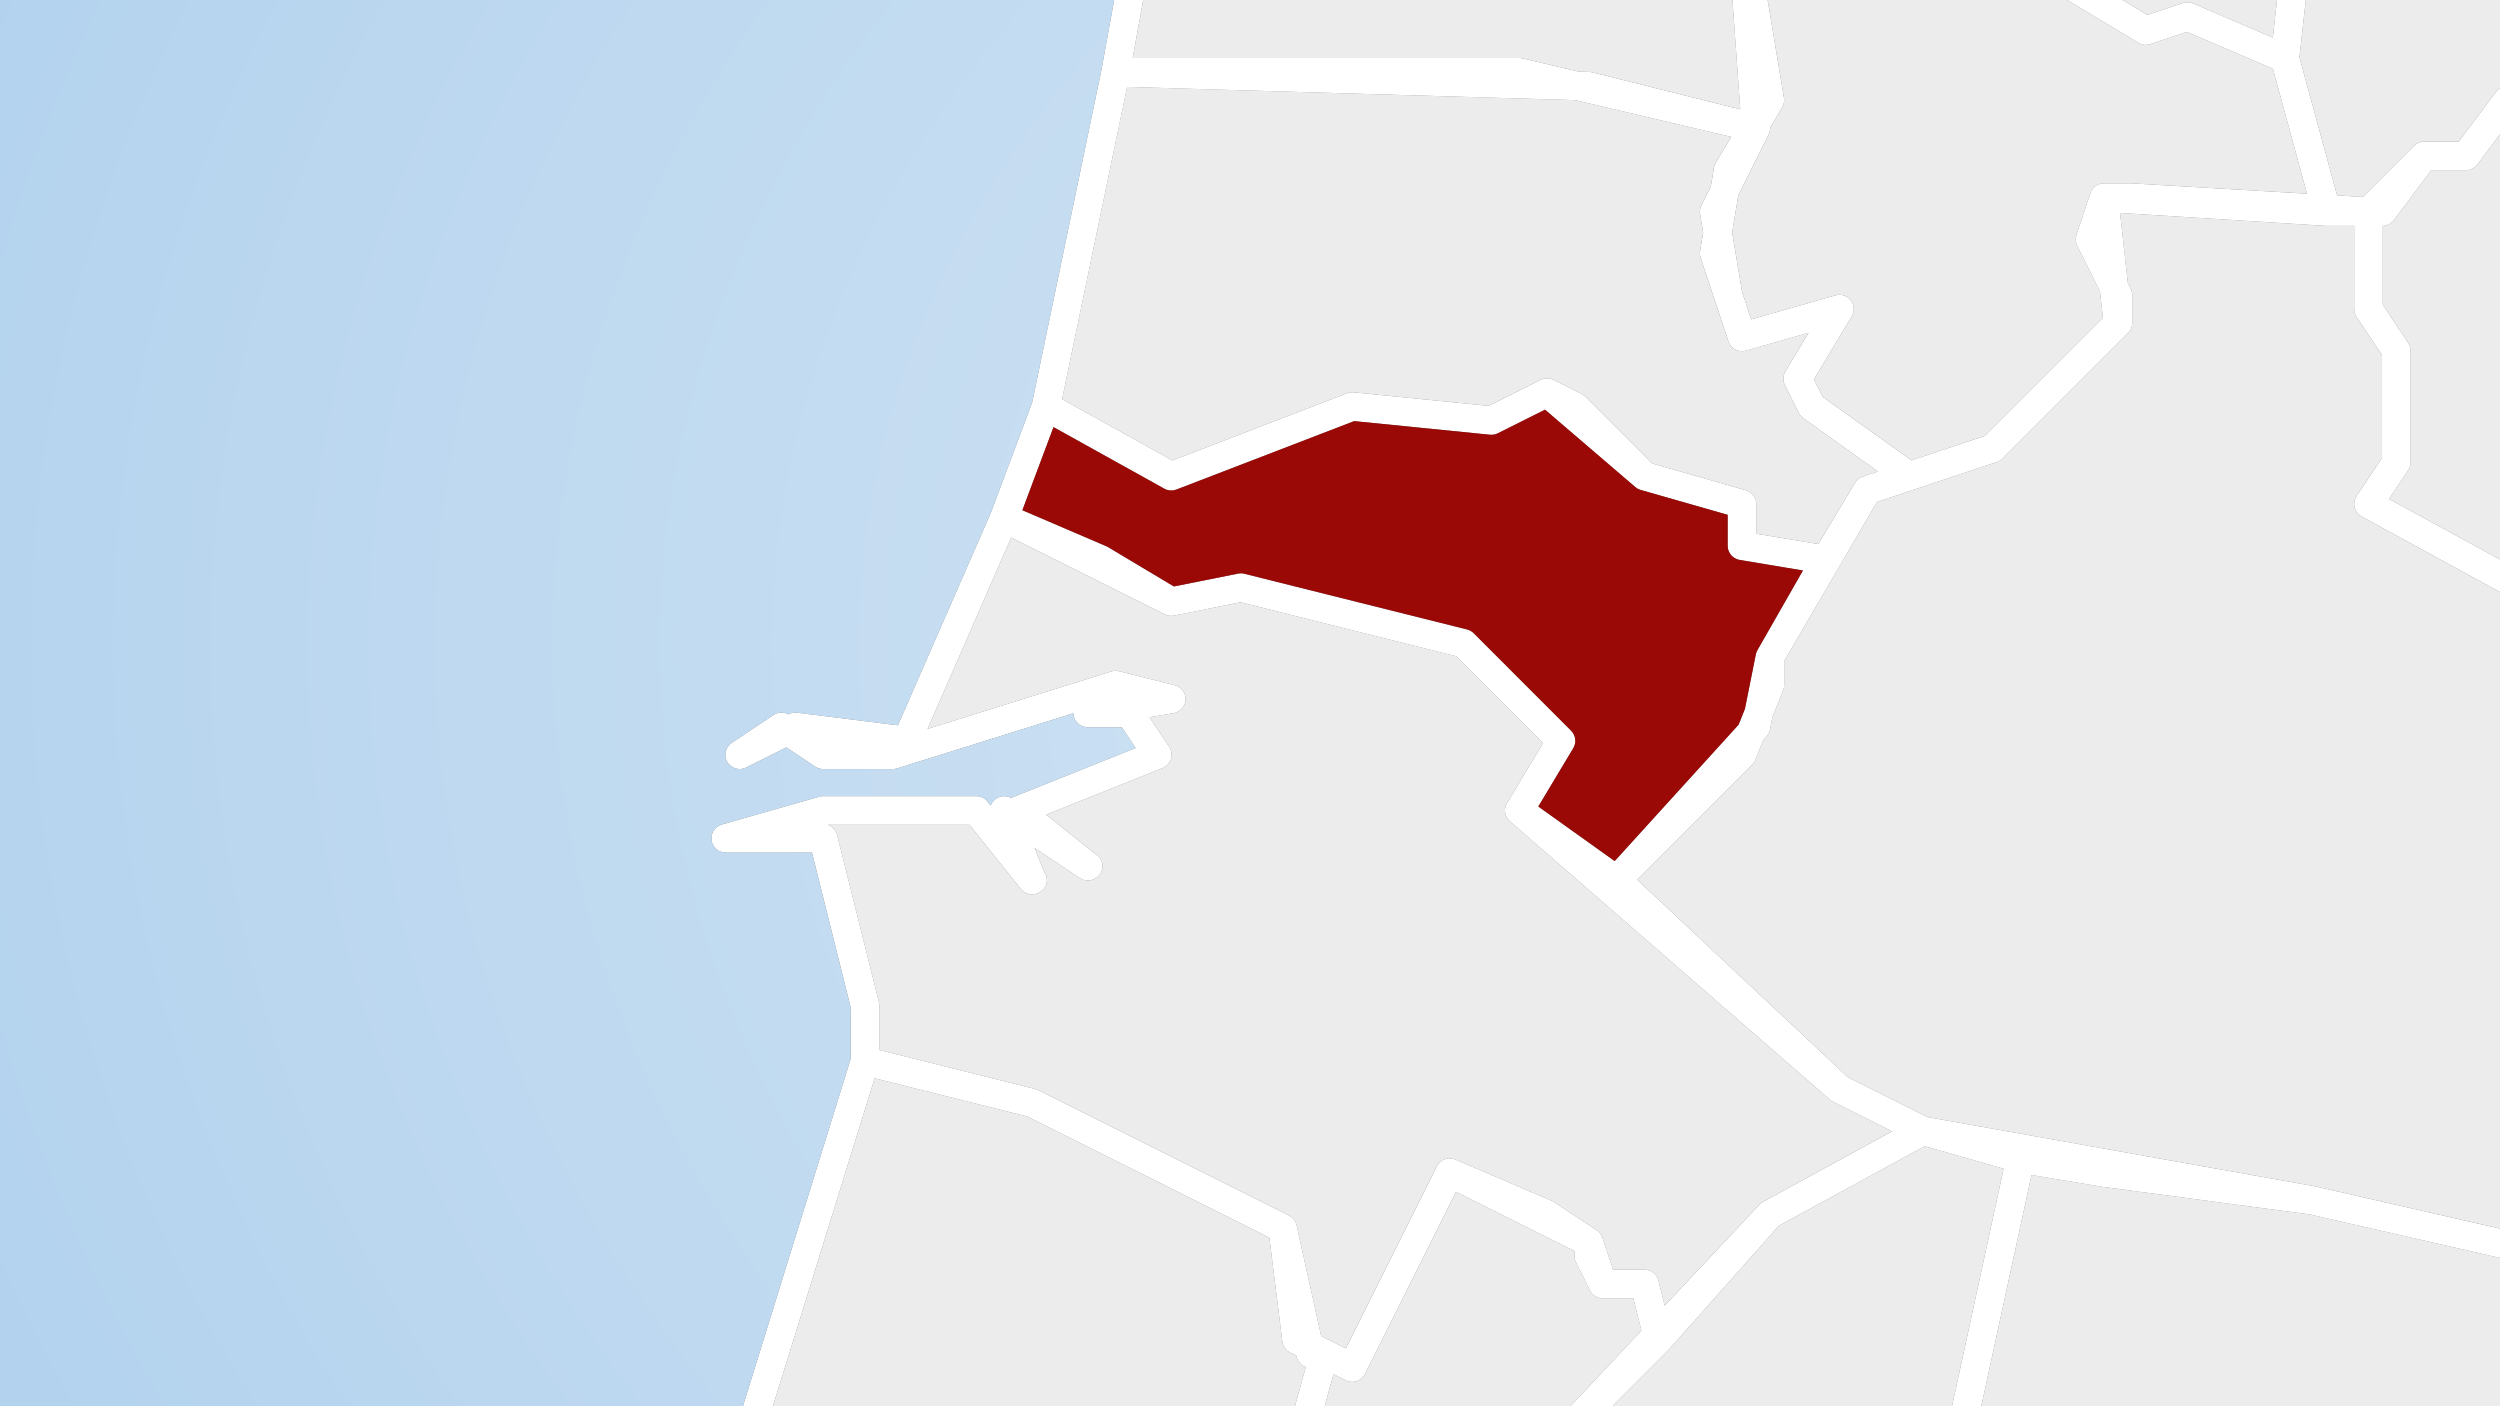 <?xml version="1.0" encoding="utf-8"?>
<!-- Generator: Adobe Illustrator 16.0.0, SVG Export Plug-In . SVG Version: 6.00 Build 0)  -->
<!DOCTYPE svg PUBLIC "-//W3C//DTD SVG 1.1//EN" "http://www.w3.org/Graphics/SVG/1.1/DTD/svg11.dtd">
<svg version="1.1" xmlns="http://www.w3.org/2000/svg" xmlns:xlink="http://www.w3.org/1999/xlink" x="0px" y="0px"
	 width="900.285px" height="506.412px" viewBox="175.83 308.297 900.285 506.412"
	 enable-background="new 175.83 308.297 900.285 506.412" xml:space="preserve">
<rect x="175.83" y="308.297" width="900.285" height="506.412" fill="#808080" stroke="none"/>
<g id="Lijnen">
	<path fill="#FFFFFF" d="M1074.76,341.279l-13.5,17.993h-12.461c-0.039,0-0.08,0.006-0.119,0.007
		c-0.053,0.001-0.105,0.006-0.158,0.009c-0.213,0.013-0.424,0.037-0.631,0.074c-0.051,0.009-0.104,0.016-0.156,0.027
		c-0.025,0.005-0.053,0.009-0.08,0.015c-0.258,0.059-0.508,0.141-0.752,0.238c-0.031,0.013-0.064,0.021-0.096,0.034
		c-0.043,0.018-0.084,0.042-0.127,0.062c-0.25,0.113-0.494,0.241-0.723,0.392c-0.004,0.005-0.012,0.008-0.018,0.011
		c-0.027,0.019-0.055,0.044-0.084,0.063c-0.227,0.158-0.439,0.335-0.639,0.528c-0.02,0.018-0.041,0.03-0.061,0.049l-18.426,18.437
		l-9.275-0.55l-7.293-26.746l-5.418-19.871l-0.855-3.136l2.291-20.618h-0.001h-5.178H1001h-0.002h-0.001h-2.286h-0.004h-2.891
		h-0.004l-1.506,13.55l-28.697-12.309c-1.15-0.492-2.455-0.558-3.66-0.151l-12.797,4.265l-8.919-5.354h-0.001h-10.004h-0.007
		h-10.004h-0.004l25.67,15.41c1.293,0.779,2.852,0.964,4.28,0.467l13.184-4.396l30.998,13.292l2.809,10.301l0.443,1.626l1.039,3.812
		l0.376,1.376l7.589,27.848l-63.083-3.708h-10.027c-0.021,0-0.041,0.003-0.061,0.006c-0.036,0.003-0.071,0.007-0.108,0.009
		c-0.154,0.005-0.308,0.018-0.459,0.035c-0.029,0.004-0.058,0.009-0.086,0.013c-0.029,0.004-0.059,0.008-0.088,0.013
		c0.058-0.009,0.116-0.019,0.173-0.027c-0.1,0.014-0.199,0.023-0.298,0.042c-0.048,0.01-0.096,0.017-0.144,0.025
		c-0.141,0.029-0.275,0.068-0.412,0.109c0.04-0.013,0.082-0.021,0.123-0.03c-0.02,0.006-0.041,0.01-0.061,0.016
		c-0.021,0.005-0.042,0.009-0.062,0.015c-0.084,0.024-0.166,0.053-0.249,0.083c-0.025,0.008-0.048,0.02-0.073,0.029
		c-0.001,0-0.002,0-0.004,0.001c-0.105,0.04-0.209,0.083-0.312,0.13c-0.001,0-0.002,0.001-0.004,0.002
		c-0.044,0.021-0.091,0.035-0.135,0.057c-0.066,0.032-0.132,0.069-0.197,0.104c-0.061,0.033-0.119,0.073-0.179,0.109
		c-0.002,0.001-0.005,0.002-0.007,0.004c-0.062,0.037-0.124,0.074-0.185,0.113c-0.004,0.003-0.009,0.004-0.014,0.007
		c-0.01,0.007-0.021,0.012-0.03,0.019c-0.001,0.001-0.003,0.003-0.004,0.004c-0.011,0.007-0.022,0.013-0.032,0.02
		c0.01-0.007,0.021-0.012,0.03-0.019c0,0-0.001,0.001-0.001,0.001c-0.01,0.006-0.019,0.011-0.028,0.017
		c-0.017,0.011-0.034,0.019-0.05,0.031c-0.062,0.044-0.121,0.093-0.182,0.14c-0.064,0.049-0.124,0.104-0.184,0.156
		c-0.034,0.027-0.067,0.056-0.101,0.084c0.093-0.083,0.186-0.165,0.285-0.241c-0.138,0.108-0.275,0.216-0.403,0.337
		c-0.007,0.005-0.014,0.01-0.02,0.016c-0.002,0.002-0.003,0.004-0.005,0.006c-0.011,0.01-0.022,0.02-0.033,0.029
		c-0.034,0.034-0.062,0.071-0.097,0.106c-0.01,0.01-0.022,0.016-0.032,0.026c-0.055,0.057-0.102,0.119-0.153,0.179
		c0.013-0.015,0.026-0.028,0.04-0.043c-0.009,0.011-0.018,0.02-0.026,0.03c-0.004,0.005-0.008,0.009-0.012,0.014
		c-0.078,0.089-0.156,0.176-0.228,0.27c0.009-0.012,0.021-0.023,0.03-0.035c-0.01,0.013-0.021,0.023-0.03,0.036
		c-0.004,0.006-0.008,0.011-0.012,0.017c0.004-0.006,0.007-0.012,0.011-0.017c-0.021,0.027-0.041,0.057-0.062,0.086
		c-0.002,0.002-0.004,0.004-0.006,0.007c-0.035,0.049-0.064,0.101-0.099,0.149c-0.07,0.104-0.137,0.208-0.198,0.316
		c0.014-0.024,0.03-0.046,0.045-0.07c-0.009,0.015-0.019,0.028-0.027,0.043c-0.006,0.009-0.012,0.018-0.018,0.027
		c-0.024,0.045-0.054,0.087-0.079,0.133c-0.021,0.039-0.037,0.081-0.057,0.121c-0.023,0.047-0.051,0.093-0.073,0.142
		c-0.018,0.04-0.031,0.082-0.048,0.122c-0.05,0.118-0.101,0.236-0.144,0.358c-0.002,0.005-0.005,0.01-0.007,0.016
		c0,0.001-0.001,0.002-0.001,0.004c0,0,0,0,0,0.001c-0.002,0.006-0.006,0.014-0.008,0.021l-5.009,15.047
		c-0.428,1.293-0.327,2.705,0.281,3.927l8.179,16.365l0.143,1.275l0.92,8.265l-42.513,42.527l-26.431,8.811l-3.012-2.152v-0.019
		h-0.001v0.019l-28.915-20.66l-3.175-6.35l13.591-22.655c1.084-1.814,0.953-4.106-0.332-5.782c-0.162-0.21-0.337-0.405-0.524-0.585
		c-1.31-1.256-3.201-1.743-4.976-1.237l-30.356,8.674l-0.551-1.656l-2.762-8.309l-3.557-21.342l0.916-5.5l1.322-7.922l8.748-17.518
		l2.185-4.374c0.003-0.005,0.004-0.011,0.007-0.017c0.017-0.038,0.031-0.078,0.049-0.116c0.053-0.114,0.101-0.229,0.145-0.345
		c0.029-0.078,0.058-0.155,0.083-0.234c0.041-0.124,0.074-0.249,0.105-0.376c0.019-0.081,0.039-0.16,0.055-0.241
		c0.022-0.118,0.038-0.237,0.053-0.358c0.012-0.098,0.025-0.192,0.031-0.289c0.005-0.09,0.004-0.183,0.005-0.273
		c0.001-0.098,0.009-0.195,0.005-0.294l0.013-0.022l4.267-7.116c0.629-1.05,0.865-2.287,0.663-3.494l-1.882-11.293l-3.987-23.935
		h-0.001h-0.001h-2.351h-2.869h-2.294h-0.001h-2.925h-0.001h-2.232h-0.001h0l2.816,39.374l-53.274-13.314
		c-0.356-0.09-0.726-0.142-1.098-0.156l-3.75-0.109l-3.868-0.911l-16.418-3.868l7.321,1.726l-7.321-1.725
		c-0.39-0.089-0.787-0.136-1.184-0.136h-0.001H583.723l3.795-20.88h-0.003h-5.232h-5.229h0l-4.529,24.919l-0.005,0.025l-0.012,0.067
		l-0.006,0.027l-0.013,0.064l-0.001,0.007l-0.018,0.087l-24.938,119.749l-0.002,0.005l0,0.003l0,0.001l-0.372,0.993l-14.492,38.679
		l0.004-0.01l-0.002,0.007l-0.002,0.004l-0.001,0.002l-0.005,0.014l0.006-0.018l-33.485,76.57l-36.293-4.545
		c-0.748-0.079-1.519-0.009-2.243,0.221c-0.241,0.076-0.478,0.171-0.706,0.283l-0.025,0.014l-0.18,0.09
		c-0.046-0.025-0.094-0.041-0.14-0.066c-0.118-0.061-0.237-0.117-0.359-0.168c-0.102-0.043-0.204-0.082-0.308-0.117
		c-0.128-0.045-0.255-0.086-0.385-0.121c-0.102-0.025-0.203-0.047-0.307-0.066c-0.134-0.025-0.269-0.051-0.404-0.066
		c-0.102-0.012-0.201-0.016-0.304-0.021c-0.138-0.01-0.274-0.016-0.413-0.014c-0.104,0.002-0.208,0.016-0.312,0.023
		c-0.133,0.012-0.267,0.02-0.399,0.043c-0.113,0.018-0.226,0.049-0.339,0.074c-0.12,0.027-0.24,0.051-0.358,0.088
		c-0.137,0.043-0.27,0.1-0.402,0.154c-0.073,0.03-0.147,0.057-0.221,0.088c-0.018,0.008-0.036,0.013-0.054,0.021
		c-0.222,0.105-0.438,0.227-0.646,0.365l-15.041,10.033c-2.263,1.51-2.963,4.516-1.6,6.869c0,0,0,0,0,0c0,0.001,0,0.001,0,0.002
		c0.153,0.264,0.333,0.502,0.522,0.727c0.049,0.059,0.099,0.115,0.151,0.169c0,0.001,0,0.001,0,0.001
		c0.173,0.189,0.356,0.363,0.553,0.521c0.029,0.023,0.057,0.051,0.086,0.074c0.231,0.178,0.479,0.334,0.737,0.469
		c0.043,0.023,0.088,0.043,0.132,0.064c0.236,0.115,0.479,0.215,0.73,0.293c0.032,0.01,0.063,0.021,0.097,0.031
		c0.292,0.086,0.592,0.148,0.896,0.18c0.002,0,0.004,0,0.006,0c0.183,0.02,0.364,0.035,0.549,0.035c0.131,0,0.26-0.012,0.39-0.021
		c0.008,0,0.016,0,0.022,0c0.307-0.025,0.612-0.08,0.915-0.16c0.029-0.008,0.059-0.018,0.086-0.025
		c0.01-0.003,0.021-0.008,0.031-0.012c0.002-0.001,0.004-0.002,0.006-0.002c0.002-0.001,0.004-0.002,0.006-0.002
		c0.286-0.084,0.567-0.183,0.843-0.32l14.513-7.26h0.002l-0.002-0.002h0l10.404,6.939c0.845,0.562,1.841,0.865,2.855,0.865h25.07
		c0.389,0,0.773-0.06,1.152-0.147c0.13-0.03,0.262-0.051,0.389-0.091l63.488-19.849c0.004,0.106,0.009,0.206,0.015,0.313
		c0.221,2.668,2.454,4.727,5.134,4.727h0.002h12.283l4.979,7.473l-44.239,17.711c-0.2,0.086-0.401,0.176-0.591,0.287
		c-0.131-0.073-0.269-0.129-0.405-0.188c-0.068-0.029-0.133-0.066-0.202-0.094c-0.152-0.061-0.309-0.102-0.465-0.146
		c-0.078-0.022-0.154-0.054-0.232-0.073c-0.001,0-0.003-0.001-0.004-0.001c-0.097-0.023-0.193-0.038-0.291-0.057
		c-0.021-0.002-0.041-0.005-0.061-0.009c-0.178-0.031-0.355-0.067-0.536-0.078c0,0,0,0-0.001,0c-1.26-0.08-2.533,0.307-3.555,1.143
		c-0.744,0.604-1.287,1.382-1.599,2.241l-1.167-1.462c-0.979-1.221-2.458-1.932-4.021-1.932h-0.001h-55.143h-0.001
		c-0.477,0-0.956,0.066-1.413,0.195l-35.096,10.023c-2.469,0.711-4.043,3.125-3.687,5.668c0.356,2.545,2.529,4.436,5.1,4.436h0.001
		h31.073l13.915,55.676v18.645l-38.794,125.055h0.001h0.026h0h5.364h0.001h5.391h0.002l36.634-118.092l41.579,10.403l13.305,3.331
		l29.09,14.548L632.946,754l4.672,37.391c0.212,1.711,1.269,3.197,2.807,3.967l0.438,0.22l-0.439-0.22l2.19,1.097v0.001l0.001,0.001
		l0.067,0.3l0.025,0.115c0.059,0.268,0.145,0.521,0.241,0.77c0.028,0.072,0.062,0.143,0.094,0.213
		c0.081,0.182,0.171,0.355,0.271,0.525c0.037,0.062,0.073,0.125,0.112,0.188c0.094,0.143,0.203,0.275,0.309,0.409
		c0.054,0.068,0.099,0.144,0.156,0.208c0,0,0,0.001,0.001,0.002c0.177,0.199,0.373,0.379,0.578,0.547
		c0.045,0.037,0.093,0.072,0.14,0.105c0.164,0.125,0.335,0.242,0.514,0.348c0.059,0.035,0.117,0.068,0.178,0.102
		c0.21,0.113,0.428,0.215,0.653,0.297c0.021,0.01,0.042,0.02,0.062,0.027c0.003,0.001,0.006,0.002,0.009,0.002
		c0.004,0.002,0.008,0.004,0.012,0.005c-0.007-0.001-0.014-0.003-0.02-0.005c0.012,0.004,0.023,0.01,0.035,0.016l-3.907,14.08h0.001
		h0.001h5.341h0.001h5.343h0h0h0l3.204-11.543l3.553,1.776l0.888,0.444c0.062,0.031,0.13,0.047,0.195,0.075
		c0.205,0.089,0.41,0.175,0.62,0.239c0.002,0,0.004,0.002,0.006,0.002c0.055,0.017,0.11,0.032,0.165,0.048
		c0.01,0.003,0.021,0.007,0.031,0.01c0.005,0.001,0.01,0.003,0.015,0.005c0.003,0,0.005,0.001,0.008,0.002c0,0,0,0,0,0
		c0.002,0.001,0.004,0.001,0.006,0.002c0,0,0,0,0.001,0h0c0,0,0.001,0,0.002,0.001c0.027,0.007,0.055,0.018,0.083,0.022
		c0.101,0.023,0.2,0.035,0.301,0.053c0.093,0.016,0.186,0.037,0.279,0.049c0.028,0.004,0.058,0.002,0.086,0.006
		c0.11,0.01,0.221,0.014,0.33,0.018c0,0,0,0-0.001,0c0.001,0,0.003,0,0.005,0c0.002,0,0.005,0,0.007,0.001
		c0.027,0.001,0.053,0.003,0.08,0.005c-0.026-0.002-0.052-0.004-0.078-0.005c0.001,0,0.002,0,0.004,0
		c0.052,0.003,0.103,0.011,0.155,0.011c0,0,0.001,0,0.002,0c0.009,0,0.018-0.002,0.025-0.002c0.105,0,0.209-0.016,0.314-0.021
		c0.139-0.01,0.277-0.016,0.416-0.037c0.001,0,0.002,0,0.003,0c0.005-0.002,0.011-0.004,0.016-0.004
		c0.014-0.002,0.027-0.007,0.04-0.01c0.002,0,0.005-0.001,0.007-0.001c-0.016,0.002-0.031,0.008-0.046,0.011
		c-0.006,0-0.011,0.002-0.016,0.004c0.093-0.014,0.185-0.039,0.276-0.059c0.161-0.033,0.322-0.068,0.481-0.119
		c0.037-0.012,0.076-0.014,0.113-0.027c0.046-0.016,0.086-0.043,0.131-0.059c-0.008,0.003-0.017,0.006-0.025,0.009
		c0.001-0.001,0.002-0.001,0.004-0.002c0.006-0.002,0.013-0.004,0.02-0.007c0.228-0.084,0.447-0.182,0.66-0.295
		c0.061-0.033,0.125-0.061,0.185-0.096c0.25-0.146,0.488-0.314,0.712-0.504c0.059-0.049,0.112-0.104,0.169-0.156
		c0.168-0.156,0.324-0.32,0.47-0.496c0.059-0.07,0.116-0.139,0.17-0.211c0.18-0.242,0.346-0.494,0.481-0.766l0.006-0.013
		c-0.002,0.004-0.003,0.009-0.005,0.013l32.782-65.605l21.019,10.512l21.661,10.834h-0.001v1.832c0,0.799,0.188,1.588,0.543,2.303
		l5.015,10.023c0.01,0.016,0.021,0.031,0.029,0.049c0.015,0.027,0.031,0.054,0.047,0.08c0.022,0.036,0.044,0.073,0.066,0.111
		c0.075,0.129,0.145,0.262,0.229,0.385c0.021,0.029,0.042,0.053,0.064,0.081c0,0.001,0,0.001,0,0.001c0,0.001,0,0.001,0.001,0.002
		c0.052,0.072,0.109,0.135,0.165,0.205c0,0.001,0.001,0.001,0.001,0.001c0,0.001,0.001,0.001,0.001,0.002
		c0.001,0.001,0.002,0.003,0.003,0.004c0.001,0.001,0.002,0.003,0.004,0.005c0,0.001,0.001,0.002,0.002,0.002
		c0.032,0.04,0.063,0.081,0.095,0.119c0.024,0.027,0.046,0.056,0.068,0.084c0.014,0.018,0.027,0.036,0.042,0.053
		c0.019,0.02,0.038,0.037,0.058,0.056c0.019,0.018,0.037,0.035,0.055,0.054c0.035,0.035,0.073,0.068,0.11,0.103
		c0.033,0.031,0.066,0.063,0.1,0.095c0.005,0.005,0.011,0.009,0.016,0.014c0.016,0.015,0.031,0.03,0.046,0.045
		c0.045,0.039,0.085,0.084,0.131,0.123c0.047,0.039,0.099,0.068,0.146,0.105c0.077,0.059,0.156,0.115,0.236,0.17
		c0.007,0.004,0.015,0.01,0.021,0.016c0.006,0.004,0.013,0.008,0.02,0.012c0.052,0.036,0.1,0.076,0.154,0.109
		c0.063,0.039,0.129,0.069,0.195,0.104c0.002,0.001,0.004,0.003,0.006,0.004c0.029,0.017,0.058,0.03,0.087,0.046
		c0.062,0.033,0.125,0.067,0.189,0.099c0.051,0.023,0.099,0.053,0.149,0.076c0.078,0.034,0.158,0.058,0.236,0.085
		c0.001,0.001,0.003,0.001,0.004,0.002c0.01,0.004,0.02,0.009,0.03,0.013c0.014,0.004,0.029,0.01,0.043,0.016
		c0.085,0.031,0.169,0.064,0.255,0.092c0.003,0.001,0.007,0.002,0.011,0.003c0.007,0.002,0.014,0.004,0.021,0.007
		c0.021,0.008,0.042,0.016,0.064,0.023c0.094,0.025,0.191,0.041,0.288,0.06c0.002,0,0.005,0.001,0.007,0.001
		c0.026,0.006,0.051,0.015,0.078,0.02c0.089,0.02,0.178,0.043,0.268,0.057c0.006,0.001,0.012,0.001,0.019,0.002
		c0.009,0.002,0.018,0.004,0.027,0.005c0.002,0,0.004,0.001,0.005,0.001c0.117,0.016,0.236,0.016,0.353,0.024
		c0.12,0.009,0.237,0.028,0.359,0.028c0.013,0,0.027-0.004,0.04-0.004h10.985l2.892,11.602l-25.565,27.281h0.001h0h3.301h0.001
		h3.754h0.001h2.248h0.001h4.807h0h1.198h0.001l0.425-0.709l19.606-19.605c0.021-0.021,0.037-0.045,0.057-0.064
		c-0.004,0.004-0.009,0.009-0.013,0.013c0.004-0.005,0.009-0.01,0.013-0.015c0.051-0.053,0.106-0.102,0.155-0.156l15.379-17.312
		l24.13-27.163l52.499-28.65l28.427,8.127l-18.586,85.535h0h0h5.27h0h5.27h0.001h0l18.099-83.273l25.397,4.234l74.97,9.996
		l68.334,15.627v-5.281v-5.269v-0.01v-0.001l-66.518-15.209L869.96,710.576l0.002,0.002h-0.001h0l-0.001-0.002h-0.001
		l-28.735-14.377l-0.002-0.001l-0.002-0.003l0.005,0.002l-75.789-71.076l41.351-41.387c0.494-0.494,0.881-1.082,1.144-1.73
		l2.87-7.176l-0.003,0.004l0.002-0.006h0.001v-0.001l1.181-1.3c0.63-0.695,1.059-1.545,1.239-2.459l0.91-4.57v-0.001l3.832-9.571
		c0.24-0.609,0.368-1.258,0.368-1.91v-0.002v-8.633l16.709-28.652v33.167h0.001v-33.169l16.709-28.652h0l39.779-13.269l3.49-1.163
		c0.313-0.104,0.604-0.241,0.882-0.396c0.034-0.02,0.07-0.037,0.104-0.056c0.258-0.152,0.498-0.327,0.721-0.519
		c0.044-0.037,0.086-0.075,0.129-0.114c0.002-0.002,0.003-0.004,0.005-0.006c0.056-0.051,0.116-0.098,0.168-0.15l45.127-45.141
		c0.022-0.023,0.041-0.047,0.062-0.07c0.003-0.002,0.005-0.005,0.008-0.007c0.025-0.026,0.048-0.056,0.073-0.082
		c0.047-0.052,0.087-0.109,0.129-0.165c0.047-0.056,0.091-0.113,0.136-0.17c0.04-0.051,0.083-0.1,0.122-0.153
		c0.02-0.024,0.042-0.047,0.06-0.073c0.023-0.034,0.049-0.065,0.071-0.1c0,0,0-0.001,0.001-0.001c0-0.001,0.001-0.001,0.001-0.002
		c0.01-0.016,0.021-0.029,0.031-0.044c0.149-0.233,0.274-0.479,0.383-0.731c0.013-0.03,0.031-0.058,0.043-0.088
		c0.013-0.029,0.021-0.059,0.031-0.089c0.001-0.002,0.001-0.004,0.002-0.006c0.04-0.101,0.062-0.209,0.094-0.313
		c0.052-0.162,0.111-0.321,0.146-0.488c0.003-0.018,0.011-0.033,0.015-0.051c0.006-0.032,0.005-0.068,0.012-0.103
		c0.002-0.011,0.001-0.023,0.003-0.035c0.047-0.269,0.078-0.544,0.081-0.826c0-0.014,0.004-0.027,0.004-0.041v-0.002
		c0,0,0,0,0-0.001s0-0.001,0-0.002v-10.042c0-0.799-0.187-1.588-0.545-2.309l-1.023-2.047l-1.977-17.758l-0.092-0.828l-0.736-6.637
		l74.095,4.637c0.066,0.005,0.143,0.005,0.211,0.005c0.006,0,0.012-0.001,0.016-0.001l0.092,0.006h9.889v29.956v0.001
		c0,1.017,0.303,2.013,0.865,2.856l9.162,13.748v37.007l-9.162,13.74c-0.603,0.901-0.898,1.961-0.862,3.026
		c0.012,0.355,0.061,0.711,0.147,1.062c0.344,1.403,1.264,2.596,2.535,3.288l17.841,9.736l31.999,17.464v-0.001v-0.001v-0.001
		v-5.865v-5.865l-39.967-21.813l6.902-10.354c0.562-0.845,0.867-1.841,0.867-2.856v-40.126c0-1.016-0.305-2.01-0.867-2.857
		l-9.16-13.749v-28.396c0.105-0.002,0.207-0.017,0.31-0.026c0.003,0,0.005,0,0.007,0c0.064-0.006,0.133-0.009,0.197-0.017
		c0.129-0.017,0.258-0.042,0.385-0.068c0.064-0.014,0.133-0.022,0.197-0.04c0.125-0.03,0.244-0.07,0.365-0.108
		c0.066-0.021,0.133-0.039,0.199-0.063c0.115-0.042,0.227-0.095,0.338-0.146c0.066-0.03,0.135-0.057,0.201-0.09
		c0.105-0.054,0.207-0.116,0.311-0.179c0.064-0.039,0.135-0.074,0.197-0.116c0.1-0.064,0.193-0.14,0.287-0.213
		c0.061-0.046,0.125-0.088,0.184-0.137c0.096-0.08,0.186-0.169,0.275-0.256c0.051-0.05,0.105-0.096,0.156-0.148
		c0.137-0.143,0.266-0.294,0.385-0.454l13.494-18.009h12.457c1.619,0,3.146-0.764,4.117-2.062l8.162-10.883v-0.002v-8.577v0v-8.017
		v-0.001C1075.597,340.362,1075.134,340.779,1074.76,341.279z M544.041,629.068c0.042,0.037,0.083,0.076,0.126,0.111
		c0.191,0.158,0.394,0.303,0.603,0.432c0,0,0,0,0.001,0c0,0.001,0.001,0.002,0.002,0.002c0.146,0.09,0.3,0.16,0.453,0.236
		c0.021,0.008,0.039,0.018,0.061,0.027c0.005,0.002,0.01,0.004,0.015,0.006c-0.006-0.002-0.013-0.003-0.019-0.006
		c0.348,0.163,0.71,0.291,1.082,0.377c0.091,0.021,0.184,0.032,0.276,0.048c0.096,0.017,0.19,0.038,0.287,0.05
		c0.088,0.01,0.178,0.01,0.268,0.015c0.101,0.006,0.2,0.017,0.301,0.017c0.001,0,0.001,0,0.002,0
		c0.029,0.002,0.059,0.008,0.089,0.008c0,0,0,0,0.001,0s0.001,0,0.002,0c0.054-0.006,0.104-0.021,0.158-0.027
		c0.007,0,0.015-0.002,0.022-0.002c-0.009,0.001-0.017,0.003-0.025,0.004c0.595-0.031,1.191-0.155,1.761-0.395
		c0.191-0.08,0.378-0.173,0.562-0.279c0.09-0.053,0.165-0.121,0.251-0.18c1.51-0.893,2.516-2.389,2.516-4.271
		c0-1.178-0.398-2.262-1.062-3.133l-3.384-8.463l16.275,10.855c0.009,0.006,0.019,0.009,0.028,0.015
		c0.008,0.005,0.016,0.009,0.023,0.014c-0.016-0.01-0.034-0.016-0.05-0.026c0.259,0.174,0.524,0.309,0.794,0.424
		c-0.006-0.003-0.011-0.006-0.017-0.009c0.006,0.003,0.012,0.006,0.019,0.009c0.122,0.053,0.247,0.092,0.372,0.135
		c0.071,0.023,0.143,0.043,0.214,0.064c0.06,0.019,0.119,0.039,0.179,0.055c0.178,0.043,0.358,0.082,0.542,0.109
		c0.018,0.003,0.035,0.003,0.053,0.006c0.089,0.011,0.18,0.02,0.271,0.029c0.143,0.012,0.285,0.033,0.428,0.033
		c0.005,0,0.01,0.001,0.015,0.001c-0.005,0-0.011,0.001-0.017,0.001c0.039,0.002,0.076,0.008,0.115,0.008
		c1.209,0.03,2.38-0.425,3.312-1.189c0.242-0.198,0.471-0.412,0.676-0.649c0.032-0.038,0.061-0.079,0.092-0.118
		c0.075-0.092,0.151-0.184,0.221-0.281c0.07-0.099,0.132-0.202,0.196-0.306c0.025-0.042,0.054-0.081,0.079-0.123
		c0.424-0.737,0.672-1.585,0.672-2.485c0-2.038-1.186-3.804-2.909-4.634l-0.003-0.003h0l-17.389-13.92l41.931-16.785
		c1.438-0.58,2.539-1.775,3.002-3.254c0.458-1.482,0.225-3.092-0.634-4.385l-7.11-10.67l8.695-1.449
		c2.408-0.402,4.203-2.434,4.299-4.873c0.075-1.83-0.823-3.506-2.275-4.48c-0.484-0.324-1.029-0.571-1.621-0.721l-20.059-5.023
		c-0.926-0.23-1.892-0.197-2.792,0.08l-66.157,20.683l30.136-68.915l55.316,27.671c0.103,0.049,0.209,0.08,0.313,0.122
		c0.111,0.046,0.222,0.093,0.336,0.131c0.041,0.015,0.08,0.034,0.121,0.047c0.019,0.007,0.038,0.012,0.058,0.018
		c0.182,0.054,0.365,0.096,0.549,0.129c0.012,0.003,0.023,0.007,0.035,0.009c0.009,0.002,0.019,0.003,0.028,0.005
		c0.287,0.049,0.573,0.081,0.859,0.081c0.051,0,0.103-0.008,0.152-0.01c-0.003,0-0.006,0-0.01,0c0.003,0,0.007,0,0.011,0
		c0.024-0.001,0.049-0.004,0.073-0.005c0.22-0.009,0.438-0.032,0.654-0.07c0.005-0.001,0.01-0.001,0.015-0.001
		c-0.001,0-0.001,0-0.002,0c0.041-0.007,0.082-0.004,0.122-0.012l23.927-4.797l77.702,19.436l31.237,31.266l-12.973,21.629
		c-0.032,0.053-0.051,0.11-0.08,0.165c-0.001,0.002-0.002,0.003-0.004,0.007c-0.068,0.123-0.126,0.25-0.184,0.377
		c-0.002,0.006-0.004,0.011-0.006,0.016c-0.035,0.078-0.074,0.155-0.108,0.233c-0.01,0.021-0.021,0.04-0.03,0.062
		c-0.011,0.029-0.018,0.06-0.025,0.09c-0.011,0.04-0.022,0.08-0.035,0.119c0.002-0.006,0.005-0.013,0.007-0.019c0,0,0,0,0,0.001
		c0,0,0,0,0,0.001c-0.002,0.006-0.005,0.012-0.007,0.019c-0.039,0.119-0.07,0.24-0.101,0.361c-0.025,0.109-0.061,0.215-0.08,0.326
		c0.006-0.035,0.017-0.068,0.027-0.103c-0.003,0.011-0.006,0.021-0.008,0.032c-0.006,0.023-0.014,0.046-0.018,0.068
		c-0.003,0.02-0.004,0.039-0.006,0.06c-0.002,0.02-0.004,0.039-0.006,0.059c0.003-0.039,0.005-0.078,0.011-0.118
		c-0.016,0.088-0.02,0.174-0.029,0.262c0.001-0.009,0.003-0.018,0.005-0.025c0,0.001,0,0.003,0,0.004
		c-0.002,0.008-0.003,0.016-0.004,0.023c-0.015,0.107-0.022,0.215-0.029,0.324c-0.006,0.109-0.017,0.217-0.017,0.326
		c0,0.021,0.003,0.043,0.004,0.064c0.003,0.079,0.009,0.158,0.013,0.236c0.006,0.1,0.014,0.197,0.026,0.295
		c0.012,0.105,0.023,0.207,0.043,0.312c0.02,0.109,0.049,0.217,0.076,0.324c0.022,0.09,0.043,0.18,0.07,0.27
		c-0.005-0.018-0.009-0.035-0.013-0.053c0.005,0.019,0.009,0.037,0.014,0.055c0.029,0.091,0.062,0.182,0.095,0.273
		c0.001,0.003,0.001,0.006,0.002,0.008c0.003,0.008,0.007,0.016,0.01,0.023c0.012,0.029,0.026,0.059,0.039,0.089
		c-0.017-0.037-0.035-0.073-0.049-0.11c0.043,0.113,0.093,0.225,0.145,0.334c0.03,0.066,0.059,0.134,0.09,0.199
		c0.007,0.016,0.013,0.031,0.021,0.047c0.004,0.008,0.01,0.015,0.014,0.022c0.041,0.076,0.086,0.149,0.131,0.226
		c0.068,0.113,0.144,0.221,0.22,0.33c0.051,0.07,0.091,0.146,0.146,0.217c0.058,0.072,0.128,0.139,0.19,0.209
		c0.087,0.1,0.18,0.193,0.274,0.287c0.001,0.002,0.004,0.003,0.005,0.005c0.068,0.065,0.124,0.142,0.197,0.204l115.311,100.305
		c0.017,0.016,0.036,0.025,0.054,0.038c-0.019-0.012-0.037-0.023-0.055-0.038c0.098,0.084,0.203,0.156,0.308,0.232
		c0.058,0.043,0.111,0.09,0.172,0.131c0.062,0.043,0.128,0.078,0.192,0.119c0.072,0.045,0.146,0.088,0.221,0.129
		c0.062,0.035,0.121,0.076,0.185,0.107l21.255,10.635l-46.491,25.373c-0.127,0.07-0.241,0.158-0.362,0.238
		c-0.067,0.043-0.136,0.084-0.202,0.131c-0.051,0.037-0.104,0.072-0.155,0.111c-0.062,0.049-0.114,0.107-0.175,0.16
		c-0.134,0.115-0.271,0.229-0.393,0.359l-0.08,0.084c-0.005,0.006-0.013,0.012-0.018,0.018l-0.007,0.008l-0.028,0.031
		l-16.982,18.122l-16.986,18.127l-1.803-7.23l-0.451-1.812c-0.144-0.575-0.382-1.106-0.694-1.581
		c-0.933-1.42-2.536-2.325-4.31-2.325h-11.332l-3.841-11.514c-0.019-0.053-0.045-0.1-0.064-0.15
		c-0.001-0.005-0.004-0.009-0.006-0.014c-0.03-0.085-0.057-0.171-0.092-0.254c-0.003-0.008-0.005-0.016-0.008-0.023
		c-0.004-0.009-0.009-0.016-0.013-0.024c-0.014-0.028-0.028-0.056-0.043-0.083c-0.015-0.028-0.029-0.057-0.044-0.086
		c0-0.001-0.001-0.003-0.002-0.004c-0.001-0.003-0.002-0.005-0.003-0.008c-0.003-0.007-0.007-0.014-0.011-0.021
		c-0.019-0.042-0.039-0.083-0.059-0.124c-0.002-0.003-0.003-0.007-0.005-0.01c0-0.001-0.001-0.002-0.001-0.003
		c-0.003-0.007-0.005-0.014-0.009-0.021c-0.021-0.039-0.047-0.074-0.068-0.113c-0.002-0.004-0.005-0.007-0.007-0.011
		c-0.047-0.08-0.095-0.158-0.145-0.235c-0.001-0.002-0.003-0.005-0.004-0.008c-0.004-0.007-0.009-0.013-0.014-0.02
		c-0.008-0.012-0.016-0.023-0.024-0.035c-0.01-0.015-0.021-0.029-0.031-0.044c-0.013-0.02-0.026-0.038-0.04-0.058
		c-0.003-0.006-0.008-0.012-0.011-0.018c-0.003-0.004-0.005-0.007-0.008-0.01c-0.015-0.021-0.031-0.042-0.046-0.063
		c-0.031-0.043-0.061-0.087-0.094-0.128c-0.015-0.02-0.027-0.041-0.044-0.061c-0.072-0.088-0.154-0.169-0.234-0.252
		c-0.007-0.007-0.013-0.015-0.02-0.021c-0.002-0.003-0.005-0.005-0.007-0.008c-0.003-0.003-0.006-0.007-0.009-0.01
		c-0.044-0.05-0.085-0.101-0.133-0.146c-0.029-0.029-0.057-0.059-0.086-0.086c-0.027-0.025-0.057-0.045-0.082-0.068
		c-0.056-0.049-0.115-0.092-0.172-0.139c-0.117-0.094-0.232-0.191-0.357-0.277c-0.011-0.006-0.021-0.016-0.031-0.023l-15.865-10.479
		l-35.097-15.043c-0.115-0.049-0.233-0.07-0.35-0.111c-0.146-0.053-0.289-0.105-0.439-0.143c-0.217-0.057-0.434-0.088-0.651-0.113
		c-0.101-0.012-0.198-0.027-0.3-0.033c-0.255-0.016-0.506-0.004-0.757,0.02c-0.075,0.006-0.147,0.008-0.222,0.018
		c-0.283,0.039-0.559,0.105-0.829,0.189c-0.036,0.01-0.072,0.012-0.108,0.025c-0.012,0.004-0.021,0.01-0.032,0.014
		c-0.252,0.088-0.493,0.199-0.729,0.324c-0.068,0.037-0.14,0.064-0.206,0.104c-0.196,0.115-0.376,0.252-0.556,0.393
		c-0.088,0.068-0.182,0.129-0.265,0.201c-0.143,0.127-0.267,0.273-0.396,0.418c-0.097,0.109-0.202,0.209-0.29,0.326
		c-0.098,0.129-0.177,0.277-0.263,0.418c-0.079,0.129-0.172,0.246-0.24,0.383l-32.782,65.605l-5.426-2.715
		c-0.009-0.004-0.02-0.008-0.028-0.012l-3.416-1.707l-3.939-17.734l-4.928-22.188c-0.007-0.031-0.018-0.061-0.024-0.09
		c0,0.002,0.001,0.004,0.001,0.006c-0.001-0.002-0.002-0.005-0.002-0.008c-0.019-0.07-0.039-0.141-0.061-0.213
		c-0.035-0.125-0.073-0.25-0.118-0.371c-0.026-0.068-0.056-0.135-0.083-0.201c-0.002-0.006-0.004-0.01-0.006-0.015
		c0.002,0.005,0.006,0.01,0.007,0.015c-0.004-0.009-0.007-0.018-0.011-0.026l0-0.001c-0.012-0.029-0.021-0.057-0.032-0.082
		c-0.033-0.075-0.07-0.146-0.107-0.219c-0.005-0.011-0.01-0.022-0.016-0.033c-0.03-0.061-0.062-0.117-0.096-0.176
		c-0.067-0.119-0.14-0.238-0.218-0.352c-0.002-0.004-0.004-0.008-0.006-0.012c0.001,0.002,0.002,0.004,0.003,0.006l-0.004-0.006
		l-0.002-0.004c-0.001-0.001-0.002-0.003-0.002-0.004c-0.001-0.003-0.003-0.005-0.005-0.008c-0.007-0.012-0.014-0.022-0.021-0.033
		c-0.021-0.031-0.044-0.061-0.065-0.09c-0.09-0.121-0.185-0.238-0.283-0.354c-0.032-0.037-0.063-0.076-0.098-0.111
		c-0.005-0.006-0.011-0.011-0.016-0.016c-0.049-0.054-0.099-0.106-0.151-0.158c-0.004-0.004-0.009-0.008-0.013-0.012
		c-0.054-0.053-0.111-0.102-0.168-0.154c-0.03-0.027-0.06-0.057-0.091-0.084c-0.133-0.113-0.273-0.219-0.417-0.318
		c-0.025-0.018-0.048-0.037-0.074-0.055c-0.073-0.049-0.154-0.089-0.23-0.134c-0.015-0.01-0.03-0.018-0.045-0.026
		c-0.088-0.052-0.172-0.108-0.264-0.154l-90.244-45.135c-0.336-0.166-0.688-0.297-1.05-0.389l-56.26-14.079v-16.04
		c0-0.424-0.051-0.84-0.155-1.248l-15.042-60.189c-0.433-1.73-1.709-3.074-3.33-3.627h51.001l18.511,23.146
		C543.632,628.683,543.832,628.883,544.041,629.068z M818.788,442.03c-0.904,1.508-0.978,3.379-0.192,4.955l5.009,10.021
		c0.377,0.75,0.932,1.399,1.616,1.888l26.878,19.203l-5.454,1.823c-0.076,0.025-0.145,0.066-0.219,0.096
		c-0.174,0.066-0.345,0.136-0.512,0.222c-0.036,0.019-0.076,0.029-0.111,0.049c-0.022,0.013-0.043,0.028-0.065,0.041
		c-0.075,0.043-0.142,0.098-0.215,0.144c-0.136,0.087-0.272,0.17-0.4,0.27c-0.011,0.009-0.021,0.016-0.033,0.023
		c-0.017,0.011-0.034,0.021-0.049,0.034c-0.01,0.007-0.018,0.017-0.027,0.025c-0.022,0.021-0.045,0.043-0.069,0.063
		c-0.082,0.069-0.153,0.146-0.231,0.222c-0.095,0.091-0.194,0.173-0.282,0.272c-0.017,0.02-0.035,0.036-0.051,0.056
		c-0.039,0.044-0.069,0.096-0.106,0.141c-0.075,0.094-0.141,0.194-0.21,0.293c-0.066,0.097-0.146,0.184-0.207,0.284l-8.818,14.706
		v-12.302h-0.001v12.304l-4.416,7.364l-22.326-3.727v-10.691c0-2.298-1.524-4.319-3.736-4.953l-33.795-9.661l-24.127-24.132
		c-0.392-0.394-0.847-0.719-1.337-0.967l-10.028-5.009c-0.056-0.028-0.115-0.048-0.172-0.073c-0.055-0.025-0.11-0.049-0.166-0.071
		c-0.146-0.061-0.296-0.114-0.447-0.161c-0.055-0.017-0.106-0.039-0.162-0.054c-0.021-0.006-0.044-0.008-0.065-0.014
		c-0.202-0.053-0.407-0.094-0.613-0.12c-0.021-0.004-0.043-0.01-0.063-0.012c-0.019-0.002-0.037-0.004-0.056-0.006
		c-0.094-0.011-0.188-0.011-0.281-0.016c-0.116-0.006-0.23-0.014-0.347-0.013c-0.058,0-0.115,0.007-0.172,0.01
		c-0.105,0.005-0.211,0.008-0.314,0.019c-0.065,0.007-0.131,0.021-0.194,0.029c-0.081,0.012-0.16,0.025-0.24,0.042
		c-0.076,0.015-0.153,0.025-0.229,0.045c-0.099,0.023-0.193,0.054-0.29,0.083c-0.053,0.016-0.104,0.032-0.154,0.049
		c-0.107,0.037-0.211,0.081-0.315,0.124c-0.103,0.043-0.207,0.082-0.307,0.131c-0.006,0.003-0.014,0.006-0.021,0.009l-18.721,9.368
		l-48.645-4.877c-0.79-0.071-1.611,0.035-2.365,0.316l-62.921,24.214l-39.713-22.067l23.421-112.438l161.348,4.756l56.179,13.229
		l-5.52,9.204l2.069-3.45l-2.069,3.451c-0.332,0.56-0.56,1.166-0.664,1.806l-0.939,5.645l-0.187,1.124v0l-0.001,0.003v0.001
		l-3.41,6.819c-0.489,0.977-0.653,2.078-0.472,3.147l0.695,4.174l0.416,2.501l-1.11,6.671c-0.034,0.207-0.056,0.415-0.065,0.623
		c-0.028,0.625,0.057,1.252,0.253,1.848l10.015,30.097c0.104,0.311,0.24,0.6,0.393,0.875c0.032,0.058,0.069,0.108,0.104,0.163
		c0.132,0.22,0.275,0.424,0.436,0.617c0.042,0.05,0.085,0.098,0.129,0.146c0.174,0.193,0.361,0.373,0.561,0.537
		c0.035,0.027,0.066,0.057,0.102,0.084c0.105,0.082,0.22,0.15,0.332,0.224c-0.112-0.073-0.227-0.142-0.333-0.224
		c0.743,0.579,1.63,0.946,2.574,1.057c0.024,0.003,0.049,0.004,0.074,0.006c0.172,0.018,0.343,0.041,0.518,0.041h0h0
		c0.104,0,0.209-0.019,0.313-0.025c0,0,0,0,0.001,0c0.069-0.004,0.14-0.01,0.21-0.017c0.227-0.022,0.455-0.066,0.682-0.119
		c0.001,0,0.001,0,0.002,0c0.002,0,0.005-0.001,0.007-0.001c-0.004,0.001-0.008,0.002-0.012,0.003
		c0.069-0.016,0.139-0.017,0.208-0.036l22.563-6.446L818.788,442.03z M622.801,514.759c-0.379-0.008-0.76,0.025-1.134,0.098
		l-23.117,4.632l-23.974-14.336l-30.58-13.116l11.213-29.927l39.904,22.173c0.812,0.455,1.724,0.668,2.635,0.644
		c0.021,0,0.042,0.001,0.062,0.001c0.56-0.022,1.119-0.134,1.653-0.338l64.023-24.642l48.909,4.904
		c0.247,0.02,0.491,0.024,0.733,0.014c0.182-0.008,0.362-0.025,0.54-0.051c0.535-0.078,1.053-0.236,1.543-0.483l11.334-5.67
		l-11.334,5.671l16.998-8.504l32.503,27.859c0.012,0.011,0.026,0.018,0.039,0.028c0.229,0.194,0.469,0.369,0.72,0.517
		c0.007,0.004,0.015,0.007,0.021,0.011c0.006,0.004,0.013,0.006,0.02,0.01c0.021,0.011,0.044,0.022,0.066,0.034
		c0.001,0,0.003,0.001,0.004,0.002c0.035,0.021,0.071,0.036,0.107,0.056c0.166,0.086,0.334,0.164,0.51,0.231
		c-0.036-0.014-0.07-0.033-0.105-0.049c0.036,0.015,0.07,0.034,0.106,0.048c0.076,0.03,0.153,0.056,0.231,0.082
		c0.004,0.001,0.008,0.003,0.012,0.004c-0.004-0.001-0.008-0.002-0.012-0.003c0.072,0.024,0.141,0.055,0.214,0.076
		c-0.007-0.002-0.014-0.006-0.02-0.008c0.002,0.001,0.005,0.002,0.008,0.003c0.004,0.001,0.009,0.004,0.013,0.005l31.343,8.957
		v11.168c0,1.98,1.138,3.722,2.829,4.58c0.457,0.232,0.946,0.413,1.474,0.5l16.28,2.717l6.522,1.089l-16.263,28.457l-0.061,0.104
		l-0.048,0.082c-0.005,0.01-0.009,0.02-0.014,0.029l-0.007,0.012c-0.002,0.003-0.003,0.007-0.004,0.01s-0.002,0.005-0.004,0.008
		c-0.003,0.006-0.005,0.012-0.008,0.018c-0.103,0.182-0.195,0.369-0.274,0.561c-0.01,0.021-0.015,0.045-0.022,0.066
		c-0.002,0.004-0.003,0.01-0.005,0.014c-0.024,0.062-0.045,0.127-0.067,0.189c-0.021,0.061-0.04,0.121-0.059,0.182
		c-0.038,0.125-0.07,0.25-0.098,0.375c0,0.003-0.001,0.006-0.002,0.008c-0.001,0.004-0.002,0.008-0.003,0.012
		c-0.007,0.035-0.022,0.068-0.029,0.104l-3.91,19.561l-1.147,2.869l-1.146,2.865l-41.17,45.314l-3.455,3.803l-27.505-19.65
		l12.595-21.004c1.217-2.025,0.896-4.621-0.774-6.291l-35.086-35.116c-0.659-0.657-1.483-1.125-2.396-1.352l-80.21-20.062
		C623.557,514.816,623.18,514.766,622.801,514.759z M547.529,453.251L547.529,453.251L547.529,453.251L547.529,453.251z"/>
	<path fill="#FFFFFF" d="M928.613,377.829c0-0.001,0.001-0.002,0.001-0.003c-0.002,0.008-0.007,0.016-0.01,0.023
		C928.606,377.843,928.61,377.836,928.613,377.829z"/>
	<path fill="#FFFFFF" d="M752.036,752.447c-0.017-0.02-0.029-0.041-0.045-0.061c0.015,0.018,0.025,0.035,0.039,0.053
		C752.031,752.443,752.033,752.445,752.036,752.447z"/>
	<path fill="#FFFFFF" d="M662.779,805.929c-0.027,0-0.053-0.003-0.08-0.006c0.026,0.003,0.052,0.006,0.078,0.006
		C662.777,805.929,662.778,805.929,662.779,805.929z"/>
	<polygon fill="#FFFFFF" points="869.961,710.574 869.962,710.574 841.225,696.195 	"/>
</g>
<g id="Gemeenten">
	
		<radialGradient id="SVGID_1_" cx="933.874" cy="315.004" r="964.03" gradientTransform="matrix(1.001 0 0 -0.796 25.15 790.948)" gradientUnits="userSpaceOnUse">
		<stop  offset="0" style="stop-color:#DAE8F5"/>
		<stop  offset="0.755" style="stop-color:#B9D6EF"/>
		<stop  offset="1" style="stop-color:#ACCEEC"/>
	</radialGradient>
	<path fill="url(#SVGID_1_)" d="M482.166,671.01l-13.915-55.676h-31.073h-0.001c-2.57,0-4.743-1.891-5.1-4.436
		c-0.356-2.543,1.218-4.957,3.687-5.668l35.096-10.023c0.457-0.129,0.937-0.195,1.413-0.195h0.001h55.143h0.001
		c1.563,0,3.043,0.711,4.021,1.932l1.167,1.462c0.312-0.859,0.855-1.638,1.599-2.241c1.021-0.836,2.295-1.223,3.555-1.143l0,0
		c0,0,0,0,0.001,0c0.18,0.011,0.358,0.047,0.536,0.078c0.179,0.031,0.354,0.071,0.529,0.121c0.175,0.05,0.352,0.096,0.523,0.164
		c0.068,0.027,0.134,0.064,0.202,0.094c0.136,0.059,0.273,0.114,0.405,0.188c0.189-0.111,0.391-0.201,0.591-0.287l44.239-17.711
		l-4.979-7.473h-12.283h-0.002c-2.68,0-4.913-2.059-5.134-4.727c-0.006-0.107-0.011-0.207-0.015-0.313l-63.488,19.849
		c-0.127,0.04-0.259,0.061-0.389,0.091c-0.378,0.088-0.763,0.147-1.152,0.147h-25.07c-1.015,0-2.011-0.303-2.855-0.865
		l-10.404-6.939h0l0.002,0.002h-0.002l-14.513,7.26c-0.278,0.139-0.562,0.238-0.85,0.322c-0.012,0.004-0.023,0.01-0.036,0.014
		c-0.027,0.008-0.057,0.018-0.086,0.025c-0.303,0.08-0.608,0.135-0.915,0.16c-0.007,0-0.015,0-0.022,0
		c-0.13,0.01-0.259,0.021-0.39,0.021c-0.185,0-0.366-0.016-0.549-0.035c-0.002,0-0.004,0-0.006,0
		c-0.304-0.031-0.604-0.094-0.896-0.18c-0.033-0.01-0.064-0.021-0.097-0.031c-0.251-0.078-0.494-0.178-0.73-0.293
		c-0.044-0.021-0.089-0.041-0.132-0.064c-0.258-0.135-0.506-0.291-0.737-0.469c-0.029-0.023-0.057-0.051-0.086-0.074
		c-0.196-0.158-0.38-0.332-0.553-0.521c0,0,0,0,0-0.001c0,0-0.001-0.001-0.001-0.001c0,0,0.001,0.001,0.001,0.001
		c-0.052-0.054-0.102-0.11-0.151-0.169c-0.189-0.225-0.369-0.463-0.522-0.727c0-0.001,0-0.001,0-0.002c0,0,0,0,0,0
		c-1.363-2.354-0.663-5.359,1.6-6.869l15.041-10.033c0.208-0.139,0.425-0.26,0.646-0.365c0.018-0.009,0.036-0.014,0.054-0.021
		c-0.018,0.008-0.037,0.014-0.055,0.021c-0.222,0.105-0.438,0.227-0.646,0.365c0.208-0.139,0.425-0.26,0.646-0.365
		c0.018-0.008,0.037-0.014,0.055-0.021c0.073-0.031,0.147-0.058,0.221-0.088c0.133-0.055,0.266-0.111,0.402-0.154
		c0.118-0.037,0.238-0.061,0.358-0.088c0.113-0.025,0.226-0.057,0.339-0.074c0.133-0.023,0.267-0.031,0.399-0.043
		c0.104-0.008,0.208-0.021,0.312-0.023c0.139-0.004,0.276,0.004,0.413,0.012c-0.137-0.008-0.274-0.016-0.413-0.012
		c0.139-0.002,0.275,0.004,0.413,0.014c0.103,0.006,0.202,0.01,0.304,0.021c0.136,0.016,0.271,0.041,0.404,0.066
		c0.104,0.02,0.205,0.041,0.307,0.066c0.13,0.035,0.257,0.076,0.385,0.121c0.104,0.035,0.206,0.074,0.308,0.117
		c0.122,0.051,0.241,0.107,0.359,0.168c0.046,0.025,0.094,0.041,0.14,0.066l0.18-0.09l0.025-0.014
		c0.228-0.112,0.464-0.207,0.706-0.283c0.724-0.229,1.495-0.3,2.243-0.221l36.293,4.545l33.485-76.57l-0.006,0.018l0.005-0.014
		l0.001-0.002l0.002-0.004l0.002-0.007l-0.004,0.01l14.865-39.673l0-0.004l0.002-0.005l24.957-119.838l0,0l0.014-0.069l0.006-0.027
		l0.012-0.067l0.005-0.025l4.529-24.919H175.83v506.412h267.542l38.794-125.055V671.01z M438.262,583.402
		c-0.19-0.225-0.369-0.463-0.522-0.727C437.893,582.939,438.072,583.177,438.262,583.402z"/>
	<polygon fill="#ECECEC" points="932.811,735.67 907.414,731.435 889.315,814.709 1076.115,814.709 1076.115,761.293 
		1007.781,745.666 	"/>
	<path fill="#ECECEC" d="M1004.744,332.051l5.418,19.871l7.293,26.746l9.275,0.55l18.426-18.437c0.02-0.019,0.041-0.031,0.061-0.049
		c0.199-0.193,0.412-0.37,0.639-0.528c0.029-0.02,0.057-0.045,0.084-0.063c0.006-0.003,0.014-0.006,0.018-0.011
		c0.229-0.15,0.473-0.278,0.723-0.392c0.043-0.02,0.084-0.044,0.127-0.062c0.031-0.014,0.064-0.021,0.096-0.034
		c0.244-0.098,0.494-0.18,0.752-0.238c0.027-0.006,0.055-0.01,0.08-0.015c0.053-0.012,0.105-0.019,0.156-0.027
		c0.207-0.037,0.418-0.062,0.631-0.074c0.053-0.003,0.105-0.008,0.158-0.009c0.039-0.001,0.08-0.007,0.119-0.007h12.461l13.5-17.993
		c0.374-0.5,0.837-0.917,1.355-1.248v-31.734h-69.936l-2.291,20.618L1004.744,332.051z"/>
	<path fill="#ECECEC" d="M646.018,800.613c-0.021-0.008-0.042-0.018-0.062-0.027C645.976,800.595,645.997,800.605,646.018,800.613
		c0.006,0.002,0.013,0.004,0.02,0.005c-0.004-0.001-0.008-0.003-0.012-0.005c-0.003,0-0.006-0.001-0.009-0.002
		c-0.021-0.008-0.042-0.018-0.062-0.027c-0.226-0.082-0.443-0.184-0.653-0.297c-0.061-0.033-0.119-0.066-0.178-0.102
		c-0.179-0.105-0.35-0.223-0.514-0.348c-0.047-0.033-0.095-0.068-0.14-0.105c-0.205-0.168-0.401-0.348-0.578-0.547
		c0-0.001,0-0.002-0.001-0.002c-0.057-0.064-0.103-0.14-0.156-0.208c-0.106-0.134-0.215-0.267-0.309-0.409
		c-0.039-0.062-0.075-0.125-0.112-0.188c-0.1-0.17-0.189-0.344-0.271-0.525c-0.031-0.07-0.065-0.141-0.094-0.213
		c-0.097-0.248-0.183-0.502-0.241-0.77c0.059,0.268,0.145,0.523,0.241,0.771c-0.097-0.248-0.183-0.504-0.241-0.771l-0.025-0.115
		l-0.067-0.3l-0.001-0.001v-0.001l-2.19-1.097l0.439,0.22l-0.438-0.22c-1.538-0.77-2.595-2.256-2.807-3.967L632.946,754
		l-58.18-29.101l-29.09-14.548l-13.305-3.331l-41.579-10.403l-36.634,118.092h187.988l3.907-14.08
		C646.041,800.623,646.03,800.617,646.018,800.613z M644.47,799.734c-0.206-0.168-0.401-0.35-0.578-0.547
		C644.069,799.385,644.264,799.566,644.47,799.734c0.045,0.037,0.093,0.07,0.14,0.107
		C644.563,799.804,644.515,799.771,644.47,799.734z M645.125,800.187c-0.179-0.105-0.351-0.221-0.514-0.346
		C644.774,799.967,644.946,800.082,645.125,800.187z M645.302,800.289c-0.061-0.031-0.119-0.066-0.178-0.102
		C645.182,800.222,645.241,800.258,645.302,800.289c0.211,0.113,0.428,0.215,0.653,0.297
		C645.729,800.504,645.512,800.402,645.302,800.289z"/>
	<path fill="#ECECEC" d="M724.116,329.312l7.321,1.725L724.116,329.312l16.418,3.867l3.868,0.911l3.75,0.109
		c0.372,0.015,0.741,0.066,1.098,0.156l53.274,13.314l-2.816-39.374H587.518l-3.795,20.88h139.208h0.001
		C723.329,329.177,723.726,329.223,724.116,329.312z"/>
	<line fill="#ECECEC" x1="995.813" y1="308.297" x2="940.233" y2="308.297"/>
	<path fill="#ECECEC" d="M764.04,775.826h-10.985c-0.013,0-0.027,0.004-0.04,0.004c-0.122,0-0.239-0.02-0.359-0.028
		c-0.117-0.009-0.236-0.009-0.353-0.024c-0.001,0-0.003-0.001-0.005-0.001c-0.009-0.001-0.018-0.003-0.027-0.005
		c-0.006-0.001-0.013-0.001-0.019-0.002c-0.09-0.014-0.179-0.037-0.268-0.057c-0.027-0.005-0.052-0.014-0.079-0.02
		c-0.098-0.019-0.197-0.035-0.293-0.061c-0.022-0.008-0.043-0.016-0.064-0.023c-0.007-0.003-0.014-0.005-0.021-0.007
		c-0.003-0.001-0.007-0.002-0.011-0.003c-0.086-0.027-0.17-0.061-0.255-0.092c-0.014-0.006-0.029-0.012-0.043-0.016
		c-0.011-0.004-0.021-0.009-0.032-0.014c-0.08-0.028-0.161-0.052-0.239-0.086c-0.051-0.023-0.099-0.053-0.149-0.076
		c-0.064-0.031-0.126-0.065-0.189-0.099c-0.029-0.016-0.059-0.029-0.087-0.046c-0.002-0.001-0.004-0.003-0.006-0.004
		c-0.065-0.034-0.132-0.064-0.195-0.104c-0.054-0.033-0.102-0.073-0.154-0.109c-0.007-0.004-0.014-0.008-0.02-0.012
		c-0.007-0.006-0.015-0.012-0.021-0.016c-0.08-0.055-0.159-0.111-0.236-0.17c-0.047-0.037-0.099-0.066-0.146-0.105
		c-0.046-0.039-0.086-0.084-0.131-0.123c-0.015-0.015-0.031-0.03-0.046-0.045c-0.005-0.005-0.011-0.009-0.016-0.014
		c-0.034-0.031-0.066-0.063-0.1-0.095c-0.037-0.034-0.075-0.067-0.11-0.103c-0.018-0.019-0.036-0.036-0.055-0.054
		c-0.02-0.019-0.039-0.036-0.058-0.056c-0.015-0.017-0.028-0.035-0.042-0.053c-0.022-0.028-0.044-0.057-0.068-0.084
		c-0.032-0.038-0.063-0.079-0.095-0.119c0,0-0.001-0.001-0.002-0.002c-0.002-0.003-0.005-0.006-0.007-0.01
		c-0.001,0-0.002-0.001-0.002-0.002c-0.056-0.07-0.113-0.133-0.165-0.205c0-0.001-0.001-0.002-0.001-0.003
		c-0.021-0.028-0.043-0.052-0.064-0.081c-0.084-0.123-0.153-0.256-0.229-0.385c-0.021-0.038-0.043-0.075-0.066-0.111
		c-0.016-0.026-0.033-0.053-0.047-0.08c-0.009-0.018-0.02-0.033-0.029-0.049l-5.015-10.023c-0.354-0.715-0.543-1.504-0.543-2.303
		v-1.832h0.001l0,0l-21.661-10.834l-21.019-10.512l-32.782,65.605c0.002-0.004,0.003-0.009,0.005-0.013l-0.006,0.013
		c-0.136,0.271-0.302,0.523-0.481,0.766c-0.054,0.072-0.111,0.141-0.17,0.211c-0.146,0.176-0.302,0.34-0.47,0.496
		c-0.057,0.053-0.11,0.107-0.169,0.156c-0.224,0.189-0.462,0.357-0.712,0.504c-0.06,0.035-0.124,0.062-0.185,0.096
		c-0.213,0.113-0.433,0.211-0.66,0.295c-0.007,0.003-0.014,0.005-0.02,0.007c-0.001,0.001-0.003,0.001-0.004,0.002
		c0.008-0.003,0.017-0.006,0.025-0.009c0.228-0.084,0.447-0.182,0.66-0.295c-0.213,0.113-0.433,0.211-0.66,0.295
		c-0.045,0.016-0.085,0.043-0.131,0.059c-0.037,0.014-0.076,0.016-0.113,0.027c-0.159,0.051-0.32,0.086-0.481,0.119
		c-0.092,0.02-0.184,0.045-0.276,0.059c0.005-0.002,0.01-0.004,0.016-0.004c0.016-0.003,0.031-0.009,0.046-0.011
		c-0.002,0-0.005,0.001-0.007,0.001c-0.013,0.003-0.026,0.008-0.04,0.01c-0.005,0-0.011,0.002-0.016,0.004c-0.001,0-0.002,0-0.003,0
		c-0.139,0.021-0.277,0.027-0.416,0.037c-0.105,0.006-0.209,0.021-0.314,0.021c-0.008,0-0.017,0.002-0.025,0.002
		c-0.001,0-0.002,0-0.002,0c-0.052,0-0.103-0.008-0.155-0.011c-0.002,0-0.004,0-0.006,0c0.054,0.002,0.106,0.011,0.16,0.011
		c-0.001,0-0.002,0-0.002,0c-0.056,0-0.112-0.01-0.17-0.012c-0.109-0.002-0.22-0.008-0.33-0.018c0.11,0.01,0.221,0.016,0.33,0.018
		c0,0,0,0,0.001,0c-0.109-0.004-0.22-0.008-0.33-0.018c-0.028-0.004-0.058-0.002-0.086-0.006c-0.094-0.01-0.187-0.033-0.279-0.047
		c-0.101-0.018-0.201-0.029-0.301-0.053c0.1,0.023,0.2,0.035,0.301,0.053c0.093,0.014,0.186,0.037,0.279,0.047
		c-0.094-0.012-0.187-0.033-0.279-0.049c-0.101-0.018-0.2-0.029-0.301-0.053c-0.027-0.006-0.056-0.017-0.083-0.023
		c0,0-0.001,0-0.002,0c-0.002-0.001-0.004-0.001-0.006-0.002c0,0,0,0,0,0c-0.011-0.003-0.021-0.007-0.032-0.01
		c-0.063-0.018-0.125-0.036-0.188-0.055c-0.002,0-0.004-0.002-0.006-0.002c-0.21-0.064-0.415-0.15-0.62-0.239
		c-0.064-0.028-0.132-0.044-0.195-0.075l-0.888-0.444l-3.553-1.776l-3.204,11.543h88.532l25.565-27.281L764.04,775.826z
		 M666.1,804.711c-0.223,0.189-0.46,0.357-0.712,0.506c-0.06,0.035-0.124,0.062-0.185,0.096c0.061-0.033,0.125-0.061,0.185-0.096
		C665.64,805.068,665.878,804.9,666.1,804.711c0.059-0.049,0.112-0.104,0.169-0.156C666.213,804.607,666.159,804.662,666.1,804.711z
		"/>
	<path fill="#ECECEC" d="M868.931,721.047l-52.499,28.65l-24.13,27.163v8.333v-8.333l-15.379,17.312
		c-0.049,0.055-0.104,0.104-0.155,0.156c-0.004,0.005-0.009,0.01-0.013,0.015c0.004-0.004,0.009-0.009,0.013-0.013
		c-0.02,0.02-0.036,0.043-0.057,0.064L757.105,814l-0.425,0.709h122.092l18.586-85.535L868.931,721.047z"/>
	<path fill="#ECECEC" d="M818.256,343.524c0.202,1.207-0.034,2.444-0.663,3.494l-4.267,7.116l-0.013,0.022
		c0.004,0.099-0.004,0.196-0.005,0.294c-0.001,0.091,0,0.184-0.005,0.273c-0.006,0.097-0.02,0.191-0.031,0.289
		c-0.015,0.121-0.03,0.24-0.053,0.358c-0.016,0.081-0.036,0.16-0.055,0.241c-0.031,0.127-0.064,0.252-0.105,0.376
		c-0.025,0.079-0.054,0.156-0.083,0.234c-0.044,0.116-0.092,0.23-0.145,0.345c-0.018,0.038-0.032,0.078-0.049,0.116
		c-0.002,0.006-0.004,0.012-0.007,0.017l-2.185,4.374l-8.748,17.518l-1.322,7.922l-0.916,5.5l3.557,21.342l2.762,8.309l0.551,1.656
		l30.356-8.674c1.774-0.506,3.666-0.019,4.976,1.237c0.188,0.18,0.363,0.375,0.524,0.585c1.285,1.676,1.416,3.968,0.332,5.782
		l-13.591,22.655l3.175,6.35l28.915,20.66v-0.019h0.001v0.019l3.012,2.152l26.431-8.811l42.513-42.527l-0.92-8.265l-0.143-1.275
		l-8.179-16.365c-0.608-1.222-0.709-2.634-0.281-3.927l5.009-15.047c0.002-0.007,0.006-0.014,0.008-0.021c0,0,0,0,0-0.001
		c0-0.002,0.001-0.003,0.001-0.004c0,0.001-0.001,0.002-0.001,0.003c-0.003,0.007-0.007,0.014-0.009,0.021
		c0.003-0.008,0.008-0.016,0.01-0.023c0.002-0.006,0.005-0.011,0.007-0.016c0.043-0.122,0.093-0.24,0.144-0.358
		c0.017-0.04,0.03-0.082,0.048-0.122c0.022-0.049,0.05-0.095,0.073-0.142c0.02-0.04,0.036-0.082,0.057-0.121
		c0.025-0.046,0.055-0.088,0.079-0.133c0.005-0.009,0.012-0.018,0.018-0.027c0.008-0.015,0.018-0.028,0.027-0.043
		c-0.015,0.023-0.031,0.045-0.045,0.07c0.062-0.108,0.128-0.212,0.198-0.316c0.034-0.049,0.063-0.101,0.099-0.149
		c0.002-0.003,0.003-0.004,0.006-0.007c0.021-0.029,0.041-0.059,0.062-0.086v-0.001c0.071-0.095,0.151-0.181,0.228-0.27
		c-0.076,0.089-0.156,0.175-0.228,0.27v0.001c-0.004,0.005-0.007,0.011-0.011,0.017c0.004-0.006,0.008-0.011,0.012-0.017
		c0.009-0.013,0.021-0.023,0.03-0.036c-0.009,0.012-0.021,0.023-0.03,0.035c0.071-0.094,0.149-0.181,0.228-0.27
		c0.004-0.005,0.008-0.009,0.012-0.014c0.009-0.01,0.018-0.02,0.026-0.03c-0.014,0.015-0.027,0.028-0.04,0.043
		c0.052-0.06,0.099-0.122,0.153-0.179c0.01-0.011,0.022-0.017,0.032-0.026c0.034-0.035,0.062-0.072,0.097-0.106
		c0.011-0.01,0.022-0.02,0.033-0.029c0.002-0.002,0.003-0.004,0.005-0.006c0.006-0.006,0.013-0.011,0.02-0.016
		c0.128-0.122,0.265-0.229,0.403-0.337c0.062-0.047,0.119-0.096,0.182-0.14c-0.062,0.044-0.12,0.093-0.182,0.14
		c-0.099,0.076-0.192,0.158-0.285,0.241c0.033-0.028,0.066-0.057,0.101-0.084c0.061-0.052,0.12-0.107,0.184-0.156
		c0.061-0.047,0.119-0.096,0.182-0.14c0.016-0.013,0.033-0.021,0.05-0.031c0.009-0.006,0.018-0.011,0.028-0.017
		c0,0,0.001-0.001,0.001-0.001c-0.01,0.006-0.021,0.012-0.03,0.019c0.009-0.007,0.021-0.013,0.032-0.02
		c0.001-0.001,0.003-0.003,0.004-0.004c0.01-0.007,0.021-0.012,0.03-0.019c0.004-0.003,0.009-0.004,0.014-0.007
		c0.061-0.039,0.123-0.076,0.185-0.113c0.002-0.001,0.005-0.002,0.007-0.004c0.06-0.036,0.118-0.076,0.179-0.109
		c0.065-0.035,0.131-0.072,0.197-0.104c0.043-0.021,0.09-0.036,0.135-0.057c0.001,0,0.002-0.001,0.004-0.002
		c0.103-0.047,0.206-0.09,0.312-0.13c0.001,0,0.003-0.001,0.004-0.001c0.025-0.01,0.048-0.021,0.073-0.029
		c0.083-0.03,0.165-0.059,0.249-0.083c0.02-0.006,0.041-0.01,0.062-0.015c0.02-0.006,0.041-0.01,0.061-0.016
		c-0.042,0.01-0.083,0.018-0.123,0.03c0.137-0.041,0.271-0.08,0.412-0.109c0.048-0.009,0.096-0.016,0.144-0.025
		c0.099-0.019,0.198-0.028,0.298-0.042c0.152-0.019,0.306-0.03,0.459-0.036c-0.153,0.006-0.307,0.018-0.459,0.036
		c-0.057,0.008-0.115,0.018-0.173,0.027c0.029-0.004,0.059-0.009,0.088-0.013c0.029-0.004,0.058-0.009,0.086-0.013
		c0.151-0.018,0.305-0.03,0.459-0.035c0.037-0.002,0.072-0.006,0.108-0.009c0.02-0.003,0.04-0.006,0.061-0.006h10.027l63.083,3.708
		l-7.776-28.534l-1.228-4.502l-0.443-1.626l-2.809-10.301l-30.998-13.292l-13.184,4.396c-1.429,0.497-2.987,0.312-4.28-0.467
		l-25.67-15.41H812.386l3.987,23.935L818.256,343.524z M812.975,356.223c0.029-0.078,0.058-0.155,0.083-0.234
		C813.033,356.068,813.005,356.145,812.975,356.223z"/>
	<path fill="#ECECEC" d="M1044.116,504.065l-17.841-9.736c-1.271-0.692-2.191-1.885-2.535-3.288
		c-0.087-0.351-0.136-0.707-0.147-1.062c-0.036-1.065,0.26-2.125,0.862-3.026l9.162-13.74v-37.007l-9.162-13.748
		c-0.562-0.844-0.865-1.84-0.865-2.856v-0.001v-29.956h-9.889l-0.092-0.006c-0.004,0-0.01,0.001-0.016,0.001
		c-0.068,0-0.145,0-0.211-0.005l-74.095-4.637l0.736,6.637l0.092,0.828l1.977,17.758l1.023,2.047
		c0.358,0.721,0.545,1.51,0.545,2.309v10.042c0,0,0,0.001,0,0.002s0,0,0,0.001v0.002c0,0.014-0.004,0.026-0.004,0.041
		c-0.001,0.279-0.032,0.554-0.081,0.826c-0.002,0.011-0.001,0.023-0.003,0.035c-0.007,0.034-0.006,0.07-0.012,0.103
		c-0.004,0.018-0.012,0.033-0.015,0.051c-0.036,0.167-0.095,0.326-0.146,0.488c-0.032,0.104-0.054,0.212-0.094,0.313
		c-0.001,0.002-0.001,0.004-0.002,0.006c-0.01,0.03-0.018,0.06-0.031,0.089c-0.012,0.03-0.03,0.058-0.043,0.088
		c-0.108,0.252-0.233,0.498-0.383,0.731c-0.01,0.015-0.021,0.028-0.031,0.044l-0.002,0.003c-0.021,0.035-0.048,0.066-0.071,0.101
		c-0.018,0.025-0.04,0.049-0.06,0.073c-0.038,0.053-0.082,0.102-0.122,0.153c-0.044,0.057-0.089,0.115-0.136,0.17
		c-0.042,0.056-0.082,0.113-0.129,0.165c-0.025,0.026-0.048,0.056-0.073,0.082c-0.002,0.002-0.005,0.004-0.008,0.007
		c-0.021,0.023-0.041,0.047-0.062,0.07L897.026,473.4c-0.053,0.053-0.112,0.099-0.168,0.15c-0.002,0.002-0.003,0.004-0.005,0.006
		c-0.043,0.039-0.085,0.077-0.129,0.114c-0.223,0.191-0.463,0.366-0.721,0.519c-0.034,0.019-0.07,0.036-0.104,0.056
		c-0.277,0.155-0.568,0.292-0.882,0.396l-3.49,1.163l-39.779,13.269h0l-16.709,28.652v33.169h-0.001v-33.167l-16.709,28.652v8.633
		v0.002c0,0.652-0.128,1.301-0.368,1.91l-3.832,9.571v0.001l-0.91,4.57c-0.181,0.914-0.609,1.764-1.239,2.459l-1.181,1.3v0.001
		h-0.001l-0.002,0.006l0.003-0.004l-2.87,7.176c-0.263,0.648-0.649,1.236-1.144,1.73l-41.351,41.387l75.789,71.076l-0.005-0.002
		l0.002,0.003l0.002,0.001l28.735,14.377h0.001l0.001,0.002h0.001l-0.002-0.002l139.638,24.947l66.518,15.209V521.529
		L1044.116,504.065z M869.961,710.574l-28.735-14.379L869.961,710.574L869.961,710.574z"/>
	<path fill="#ECECEC" d="M1067.953,367.511c-0.971,1.298-2.498,2.062-4.117,2.062h-12.457l-13.494,18.009
		c-0.119,0.16-0.248,0.312-0.385,0.454c-0.051,0.053-0.105,0.099-0.156,0.148c0.053-0.05,0.107-0.097,0.158-0.148
		c-0.051,0.052-0.105,0.099-0.158,0.148c-0.09,0.087-0.18,0.176-0.275,0.256c-0.059,0.049-0.123,0.091-0.184,0.137
		c-0.094,0.073-0.188,0.148-0.287,0.213c-0.062,0.042-0.133,0.077-0.197,0.116c-0.104,0.062-0.205,0.125-0.311,0.179
		c-0.066,0.033-0.135,0.06-0.201,0.09c-0.111,0.051-0.223,0.104-0.338,0.146c-0.066,0.024-0.133,0.042-0.199,0.063
		c-0.121,0.038-0.24,0.078-0.365,0.108c-0.064,0.018-0.133,0.026-0.197,0.04c-0.127,0.026-0.256,0.052-0.385,0.068
		c-0.064,0.008-0.133,0.011-0.197,0.017c-0.002,0-0.004,0-0.007,0c-0.103,0.009-0.204,0.023-0.31,0.026v28.396l9.16,13.749
		c0.562,0.848,0.867,1.842,0.867,2.857v40.126c0,1.016-0.305,2.012-0.867,2.856l-6.902,10.354l39.967,21.813V356.629
		L1067.953,367.511z M1034.987,389.493c-0.064,0.017-0.133,0.026-0.197,0.04c-0.127,0.026-0.256,0.052-0.385,0.068
		c0.129-0.017,0.258-0.042,0.385-0.068C1034.854,389.519,1034.922,389.51,1034.987,389.493c0.125-0.03,0.244-0.068,0.365-0.108
		C1035.231,389.425,1035.112,389.463,1034.987,389.493z M1035.551,389.321c0.115-0.043,0.227-0.095,0.338-0.146
		C1035.778,389.226,1035.666,389.278,1035.551,389.321z M1036.885,388.578c-0.094,0.073-0.188,0.147-0.287,0.213
		c-0.064,0.042-0.133,0.077-0.197,0.116c-0.104,0.062-0.205,0.125-0.311,0.179c0.105-0.054,0.207-0.116,0.311-0.179
		c0.064-0.039,0.133-0.074,0.197-0.116C1036.698,388.725,1036.791,388.651,1036.885,388.578c0.061-0.046,0.125-0.088,0.184-0.137
		C1037.01,388.49,1036.946,388.532,1036.885,388.578z"/>
	<path fill="#ECECEC" d="M940.233,308.297l8.919,5.354l12.797-4.265c1.205-0.406,2.51-0.341,3.66,0.151l28.697,12.309l1.506-13.55"
		/>
</g>
<g id="Velsen">
	<path fill="#ECECEC" d="M835.941,705.074c-0.063-0.031-0.123-0.072-0.185-0.107c-0.075-0.041-0.148-0.084-0.221-0.129
		c-0.064-0.041-0.131-0.076-0.192-0.119c-0.061-0.041-0.114-0.088-0.172-0.131c-0.104-0.076-0.21-0.148-0.308-0.232
		c0.018,0.015,0.036,0.026,0.055,0.038c-0.018-0.013-0.037-0.022-0.054-0.038L719.554,604.051c-0.073-0.062-0.128-0.139-0.197-0.204
		c-0.001-0.002-0.004-0.003-0.005-0.005c-0.095-0.094-0.188-0.188-0.274-0.287c-0.062-0.07-0.133-0.137-0.19-0.209
		c-0.055-0.07-0.095-0.146-0.146-0.217c-0.076-0.109-0.151-0.217-0.22-0.33c-0.045-0.076-0.09-0.149-0.131-0.226
		c-0.004-0.008-0.01-0.015-0.014-0.022c-0.008-0.016-0.014-0.031-0.021-0.047c-0.031-0.065-0.06-0.133-0.09-0.199
		c-0.052-0.109-0.102-0.221-0.145-0.334c0.014,0.037,0.032,0.073,0.049,0.11c-0.013-0.03-0.027-0.06-0.039-0.089
		c-0.003-0.008-0.007-0.016-0.01-0.023c-0.001-0.002-0.001-0.005-0.002-0.008c-0.034-0.092-0.066-0.183-0.095-0.273
		c-0.005-0.018-0.009-0.036-0.014-0.055c0.004,0.018,0.008,0.035,0.013,0.053c-0.027-0.09-0.048-0.18-0.07-0.27
		c-0.027-0.107-0.057-0.215-0.076-0.324c-0.02-0.105-0.031-0.207-0.043-0.312c-0.013-0.098-0.021-0.195-0.026-0.295
		c-0.004-0.078-0.01-0.157-0.013-0.236c-0.001-0.021-0.004-0.043-0.004-0.064c0-0.109,0.011-0.217,0.017-0.326
		c0.007-0.109,0.015-0.217,0.029-0.324c0.001-0.008,0.002-0.016,0.004-0.023c0-0.001,0-0.003,0-0.004
		c-0.002,0.008-0.004,0.017-0.005,0.025c0.01-0.088,0.014-0.174,0.029-0.262c-0.006,0.04-0.008,0.079-0.011,0.118
		c0.002-0.02,0.004-0.039,0.006-0.059c0.002-0.021,0.002-0.04,0.006-0.06c0.004-0.022,0.012-0.045,0.018-0.068
		c0.002-0.011,0.005-0.021,0.008-0.032c-0.01,0.034-0.021,0.067-0.027,0.103c0.02-0.111,0.055-0.217,0.08-0.326
		c0.03-0.121,0.062-0.242,0.101-0.361c0.002-0.007,0.005-0.013,0.007-0.02c0-0.001,0-0.001,0-0.001
		c-0.002,0.006-0.005,0.013-0.007,0.019c0.013-0.039,0.024-0.079,0.035-0.119c0.007-0.03,0.015-0.061,0.025-0.09
		c0.008-0.021,0.02-0.041,0.03-0.062c0.035-0.078,0.073-0.155,0.108-0.233c0.002-0.005,0.004-0.01,0.006-0.016
		c0.058-0.127,0.115-0.254,0.184-0.377c0.002-0.004,0.003-0.005,0.004-0.007c0.029-0.055,0.048-0.112,0.08-0.165l12.973-21.629
		l-31.237-31.266l-77.702-19.436l-23.927,4.797c-0.04,0.008-0.081,0.005-0.122,0.012c0.001,0,0.001,0,0.002,0
		c-0.005,0-0.01,0-0.015,0.001c-0.216,0.038-0.435,0.062-0.654,0.07c-0.024,0.001-0.049,0.004-0.073,0.005c-0.003,0-0.007,0-0.011,0
		c0.003,0,0.006,0,0.01,0c-0.05,0.002-0.102,0.01-0.152,0.01c-0.286,0-0.572-0.032-0.859-0.081c-0.01-0.002-0.02-0.003-0.028-0.005
		c-0.012-0.002-0.023-0.006-0.035-0.009c-0.185-0.033-0.367-0.075-0.549-0.129c-0.02-0.006-0.039-0.011-0.058-0.018
		c-0.041-0.013-0.08-0.032-0.121-0.047c-0.114-0.038-0.225-0.085-0.336-0.131c-0.104-0.042-0.211-0.073-0.313-0.122l-55.316-27.671
		l-30.136,68.915l66.157-20.683c0.9-0.277,1.866-0.311,2.792-0.08l20.059,5.023c0.591,0.149,1.137,0.396,1.621,0.721
		c1.452,0.975,2.35,2.65,2.275,4.48c-0.096,2.439-1.891,4.471-4.299,4.873l-8.695,1.449l7.11,10.67
		c0.858,1.293,1.092,2.902,0.634,4.385c-0.463,1.479-1.564,2.674-3.002,3.254l-41.931,16.785l17.389,13.92h0l0.003,0.003
		c1.723,0.83,2.909,2.596,2.909,4.634c0,0.9-0.249,1.748-0.672,2.485c-0.024,0.042-0.053,0.081-0.079,0.123
		c-0.063,0.104-0.126,0.207-0.196,0.306c-0.069,0.098-0.146,0.189-0.221,0.281c-0.032,0.039-0.06,0.08-0.092,0.118
		c-0.995,1.153-2.465,1.877-3.987,1.839c-0.039,0-0.076-0.006-0.115-0.008c0.005,0,0.011-0.001,0.017-0.001
		c-0.005,0-0.01-0.001-0.015-0.001c-0.143,0-0.285-0.021-0.428-0.033c-0.091-0.01-0.181-0.019-0.271-0.029
		c-0.018-0.003-0.035-0.003-0.053-0.006c-0.184-0.027-0.364-0.066-0.542-0.109c-0.06-0.016-0.119-0.036-0.179-0.055
		c-0.071-0.021-0.143-0.041-0.214-0.064c-0.125-0.043-0.25-0.082-0.372-0.135c-0.006-0.003-0.012-0.006-0.019-0.009
		c0.006,0.003,0.011,0.006,0.017,0.009c-0.27-0.115-0.535-0.25-0.794-0.424c0.016,0.011,0.034,0.017,0.05,0.026
		c-0.007-0.005-0.015-0.009-0.023-0.014c-0.009-0.006-0.019-0.009-0.028-0.015l-16.275-10.855l3.384,8.463
		c0.664,0.871,1.062,1.955,1.062,3.133c0,1.883-1.006,3.379-2.516,4.271c-0.086,0.059-0.161,0.127-0.251,0.18
		c-0.184,0.106-0.372,0.199-0.562,0.279c-0.57,0.239-1.166,0.363-1.761,0.395c0.009-0.001,0.017-0.003,0.025-0.004
		c-0.007,0-0.015,0.002-0.022,0.002c-0.055,0.006-0.104,0.021-0.158,0.027c0,0-0.001,0-0.002,0s0,0-0.001,0
		c-0.03,0-0.06-0.006-0.089-0.008c-0.102,0-0.202-0.011-0.303-0.017c-0.089-0.005-0.179-0.005-0.268-0.015
		c-0.097-0.012-0.191-0.033-0.287-0.05c-0.092-0.016-0.185-0.026-0.276-0.048c-0.371-0.086-0.733-0.214-1.082-0.377
		c0.006,0.003,0.013,0.004,0.019,0.006c-0.005-0.002-0.01-0.004-0.015-0.006c-0.021-0.01-0.04-0.02-0.061-0.027
		c-0.153-0.076-0.307-0.146-0.453-0.236c0,0-0.001-0.001-0.002-0.002c0,0,0,0-0.001,0c-0.209-0.129-0.411-0.273-0.603-0.432
		c-0.043-0.035-0.084-0.074-0.126-0.111c-0.209-0.186-0.409-0.385-0.589-0.609l-18.511-23.146H473.94
		c1.621,0.553,2.897,1.896,3.33,3.627l15.042,60.189c0.104,0.408,0.155,0.824,0.155,1.248v16.04l56.26,14.079
		c0.362,0.092,0.714,0.223,1.05,0.389l90.244,45.135c0.092,0.046,0.176,0.103,0.264,0.154c0.015,0.009,0.03,0.017,0.045,0.026
		c0.076,0.045,0.157,0.085,0.23,0.134c0.026,0.018,0.049,0.037,0.074,0.055c0.144,0.1,0.284,0.205,0.417,0.318
		c0.031,0.027,0.061,0.057,0.091,0.084c0.057,0.053,0.114,0.102,0.168,0.154c0.004,0.004,0.009,0.008,0.013,0.012
		c0.052,0.052,0.102,0.104,0.151,0.158c0.005,0.005,0.011,0.01,0.016,0.016c0.034,0.035,0.065,0.074,0.098,0.111
		c0.099,0.115,0.193,0.232,0.283,0.354c0.021,0.029,0.045,0.059,0.065,0.09c0.007,0.011,0.014,0.021,0.021,0.033
		c0.001,0.003,0.003,0.005,0.005,0.008c0,0.001,0.001,0.003,0.002,0.004l0.002,0.004l0.004,0.006
		c-0.001-0.002-0.002-0.004-0.003-0.006c0.002,0.004,0.004,0.008,0.006,0.012c0.078,0.113,0.151,0.232,0.218,0.352
		c0.033,0.059,0.065,0.115,0.096,0.176c0.005,0.011,0.01,0.022,0.016,0.033c0.037,0.072,0.074,0.144,0.107,0.219
		c0.012,0.025,0.021,0.053,0.032,0.082c0,0,0,0.001,0,0.001c0.004,0.009,0.007,0.018,0.011,0.026
		c-0.001-0.005-0.005-0.01-0.007-0.015c0.002,0.005,0.004,0.009,0.006,0.015c0.027,0.066,0.057,0.133,0.083,0.201
		c0.045,0.121,0.083,0.246,0.118,0.371c0.021,0.072,0.042,0.143,0.061,0.213c0,0.003,0.001,0.006,0.002,0.008
		c0-0.002-0.001-0.004-0.001-0.006c0.007,0.029,0.018,0.059,0.024,0.09l4.928,22.188l3.939,17.734l3.416,1.707
		c0.009,0.004,0.02,0.008,0.028,0.012l5.426,2.715l32.782-65.605c0.068-0.137,0.161-0.254,0.24-0.383
		c0.086-0.141,0.165-0.289,0.263-0.418c0.088-0.117,0.193-0.217,0.29-0.326c0.129-0.145,0.253-0.291,0.396-0.418
		c0.083-0.072,0.177-0.133,0.265-0.201c0.18-0.141,0.359-0.277,0.556-0.393c0.066-0.039,0.138-0.066,0.206-0.104
		c0.236-0.125,0.478-0.236,0.729-0.324c0.012-0.004,0.021-0.01,0.032-0.014c0.036-0.014,0.072-0.016,0.108-0.025
		c0.271-0.084,0.546-0.15,0.829-0.189c0.074-0.01,0.146-0.012,0.222-0.018c0.251-0.023,0.502-0.035,0.757-0.02
		c0.102,0.006,0.199,0.021,0.3,0.033c0.218,0.025,0.435,0.057,0.651,0.113c0.15,0.037,0.293,0.09,0.439,0.143
		c0.116,0.041,0.234,0.062,0.35,0.111l35.097,15.043l15.865,10.479c0.011,0.008,0.021,0.018,0.031,0.023
		c0.125,0.086,0.24,0.184,0.357,0.277c0.057,0.047,0.116,0.09,0.172,0.139c0.025,0.023,0.055,0.043,0.082,0.068
		c0.029,0.027,0.057,0.057,0.086,0.086c0.048,0.047,0.09,0.098,0.135,0.148c0.005,0.005,0.01,0.011,0.015,0.016
		c0.007,0.007,0.013,0.015,0.02,0.021c0.08,0.083,0.163,0.164,0.234,0.252c0.017,0.02,0.029,0.041,0.044,0.061
		c0.033,0.041,0.063,0.085,0.094,0.128c0.015,0.021,0.031,0.042,0.046,0.063c0.003,0.003,0.005,0.006,0.008,0.01
		c0.003,0.006,0.008,0.012,0.011,0.018c0.014,0.02,0.026,0.038,0.04,0.058c0.019,0.026,0.038,0.052,0.055,0.079
		c0.005,0.007,0.01,0.013,0.014,0.02c0.001,0.003,0.003,0.006,0.004,0.008c0.05,0.077,0.097,0.155,0.145,0.235
		c0.002,0.004,0.005,0.007,0.007,0.011c0.021,0.039,0.048,0.074,0.068,0.113c0.004,0.007,0.006,0.015,0.009,0.021
		c0.023,0.044,0.044,0.09,0.065,0.136c0.003,0.007,0.007,0.014,0.011,0.021c0.002,0.004,0.003,0.008,0.005,0.012
		c0.029,0.057,0.06,0.111,0.087,0.169c0.004,0.009,0.009,0.016,0.013,0.024c0.003,0.008,0.005,0.016,0.008,0.023
		c0.035,0.083,0.062,0.169,0.092,0.254c0.002,0.005,0.004,0.009,0.006,0.014c0.02,0.051,0.046,0.098,0.064,0.15l3.841,11.514h11.332
		c1.774,0,3.376,0.905,4.31,2.325c0.312,0.475,0.55,1.006,0.694,1.581l0.451,1.812l1.803,7.23l16.986-18.127l16.982-18.122
		l0.028-0.031l0.007-0.008c0.005-0.006,0.013-0.012,0.018-0.018l0.08-0.084c0.121-0.131,0.259-0.244,0.393-0.359
		c0.061-0.053,0.113-0.111,0.175-0.16c0.051-0.039,0.104-0.074,0.155-0.111c0.066-0.047,0.135-0.088,0.202-0.131
		c0.121-0.08,0.235-0.168,0.362-0.238l46.491-25.373L835.941,705.074z M752.03,752.439c-0.014-0.018-0.024-0.035-0.039-0.053
		c0.016,0.02,0.028,0.041,0.045,0.061C752.033,752.445,752.031,752.443,752.03,752.439z"/>
</g>
<g id="Heemskerk">
	<path fill="#ECECEC" d="M731.304,444.822c0.051-0.017,0.102-0.033,0.154-0.049c0.097-0.029,0.191-0.06,0.29-0.083
		c0.075-0.02,0.152-0.03,0.229-0.045c0.08-0.017,0.159-0.03,0.24-0.042c0.063-0.009,0.129-0.022,0.194-0.029
		c0.104-0.011,0.209-0.014,0.314-0.019c0.057-0.003,0.114-0.01,0.172-0.01c0.116-0.001,0.23,0.007,0.347,0.013
		c0.094,0.005,0.188,0.005,0.281,0.016c0.019,0.002,0.037,0.004,0.056,0.006c0.021,0.002,0.042,0.008,0.063,0.012
		c0.206,0.026,0.411,0.067,0.613,0.12c0.021,0.006,0.044,0.008,0.065,0.014c0.056,0.015,0.107,0.037,0.162,0.054
		c0.151,0.047,0.301,0.101,0.447,0.161c0.056,0.022,0.111,0.046,0.166,0.071c0.057,0.025,0.116,0.045,0.172,0.073l10.028,5.009
		c0.49,0.248,0.945,0.573,1.337,0.967l24.127,24.132l33.795,9.661c2.212,0.634,3.736,2.655,3.736,4.953v10.691l22.326,3.727
		l4.416-7.364v-12.304h0.001v12.302l8.818-14.706c0.062-0.101,0.141-0.188,0.207-0.284c0.069-0.099,0.135-0.199,0.21-0.293
		c0.037-0.045,0.067-0.097,0.106-0.141c0.016-0.02,0.034-0.036,0.051-0.056c0.088-0.1,0.188-0.182,0.282-0.272
		c0.078-0.075,0.149-0.152,0.231-0.222c0.024-0.021,0.046-0.042,0.069-0.063c0.009-0.009,0.017-0.018,0.027-0.025
		c0.016-0.013,0.033-0.023,0.049-0.034c0.011-0.007,0.022-0.014,0.033-0.023c0.128-0.1,0.265-0.183,0.4-0.27
		c0.073-0.046,0.14-0.101,0.215-0.144c0.022-0.013,0.043-0.028,0.065-0.041c0.035-0.02,0.075-0.03,0.111-0.049
		c0.167-0.086,0.338-0.155,0.512-0.222c0.074-0.029,0.143-0.07,0.219-0.096l5.454-1.823l-26.878-19.203
		c-0.685-0.488-1.239-1.138-1.616-1.888l-5.009-10.021c-0.785-1.576-0.712-3.447,0.192-4.955l8.332-13.895l-22.563,6.446
		c-0.069,0.02-0.139,0.021-0.208,0.036c0.004-0.001,0.008-0.002,0.012-0.003c-0.002,0-0.005,0.001-0.007,0.001
		c-0.001,0-0.001,0-0.002,0c-0.227,0.053-0.455,0.097-0.682,0.119c-0.07,0.007-0.141,0.013-0.21,0.017c0,0,0,0-0.001,0l0,0
		c-0.104,0.007-0.209,0.025-0.313,0.025h0h0c-0.175,0-0.346-0.023-0.518-0.041c-0.025-0.002-0.05-0.003-0.074-0.006
		c-0.944-0.11-1.831-0.478-2.574-1.057c-0.035-0.027-0.066-0.058-0.102-0.084c0.035,0.026,0.066,0.057,0.102,0.084
		c0.106,0.082,0.221,0.15,0.333,0.224c-0.111-0.073-0.226-0.142-0.332-0.224c-0.035-0.027-0.066-0.057-0.102-0.084
		c-0.199-0.164-0.387-0.344-0.561-0.537c-0.044-0.049-0.087-0.097-0.129-0.146c-0.16-0.193-0.304-0.397-0.436-0.617
		c-0.034-0.055-0.071-0.105-0.104-0.163c-0.152-0.275-0.289-0.564-0.393-0.875l-10.015-30.097c-0.196-0.596-0.281-1.224-0.253-1.848
		c0.009-0.208,0.031-0.416,0.065-0.623l1.11-6.671l-0.416-2.501l-0.695-4.174c-0.182-1.069-0.018-2.171,0.472-3.147l3.41-6.819
		v-0.001l0.001-0.003l0.187-1.124l0.939-5.645c0.104-0.64,0.332-1.246,0.664-1.806l2.069-3.451l-2.069,3.45l5.52-9.204
		l-56.179-13.229l-161.348-4.756L558.298,452.04l39.713,22.067l62.921-24.214c0.754-0.281,1.575-0.388,2.365-0.316l48.645,4.877
		l18.721-9.368c0.007-0.003,0.015-0.006,0.021-0.009c0.1-0.049,0.204-0.088,0.307-0.131
		C731.094,444.903,731.197,444.859,731.304,444.822z M804.349,434.618c-0.228,0.053-0.455,0.098-0.682,0.119
		C803.894,434.716,804.122,434.671,804.349,434.618z"/>
</g>
<g id="Beverwijk">
	<path fill="#9A0906" d="M621.667,514.856c0.375-0.072,0.755-0.106,1.134-0.098c0.379,0.008,0.756,0.058,1.124,0.152l80.21,20.062
		c0.912,0.227,1.736,0.694,2.396,1.352l35.086,35.116c1.67,1.67,1.991,4.266,0.774,6.291l-12.595,21.004l27.505,19.65l3.455-3.803
		l41.17-45.314l1.146-2.865v-3.09v3.09l1.147-2.869l3.91-19.561c0.007-0.035,0.022-0.068,0.029-0.104
		c0.003-0.006,0.004-0.012,0.006-0.02c0.027-0.125,0.06-0.25,0.098-0.375c0.019-0.061,0.038-0.121,0.059-0.182
		c0.022-0.062,0.043-0.127,0.067-0.189c0.002-0.004,0.003-0.01,0.005-0.014c0.008-0.021,0.013-0.045,0.022-0.066
		c0.079-0.191,0.172-0.379,0.274-0.561c0.003-0.006,0.004-0.012,0.008-0.018c0.002-0.003,0.003-0.005,0.004-0.008
		s0.002-0.007,0.004-0.01l0.007-0.012c0.005-0.01,0.009-0.02,0.014-0.029l0.048-0.082v-0.119v0.119l0.061-0.104l16.263-28.457
		l-6.522-1.089l-16.28-2.717c-0.528-0.087-1.017-0.269-1.474-0.5c-1.691-0.857-2.829-2.599-2.829-4.58v-11.168l-31.343-8.957
		c-0.004-0.001-0.009-0.004-0.013-0.005c-0.003,0-0.005-0.002-0.008-0.003c0.006,0.002,0.013,0.006,0.02,0.008
		c-0.073-0.021-0.142-0.052-0.214-0.076c-0.078-0.025-0.156-0.052-0.231-0.082c0.075,0.03,0.153,0.057,0.231,0.082
		c0.004,0.001,0.008,0.002,0.012,0.003c-0.004-0.001-0.008-0.003-0.012-0.004c-0.078-0.026-0.155-0.052-0.231-0.082
		c-0.037-0.014-0.07-0.033-0.106-0.048c0.036,0.016,0.069,0.035,0.105,0.049c-0.176-0.067-0.344-0.146-0.51-0.231
		c-0.036-0.02-0.072-0.035-0.107-0.056c-0.001-0.001-0.003-0.002-0.004-0.002c-0.022-0.011-0.045-0.022-0.066-0.034
		c-0.007-0.003-0.014-0.006-0.02-0.01c-0.007-0.004-0.015-0.007-0.021-0.011c-0.251-0.147-0.491-0.322-0.72-0.517
		c-0.013-0.011-0.027-0.018-0.039-0.028l-32.503-27.859l-16.998,8.504l11.334-5.671l-11.334,5.67
		c-0.653,0.329-1.356,0.502-2.083,0.534c-0.242,0.011-0.487,0.006-0.733-0.014l-48.909-4.904l-64.023,24.642
		c-0.534,0.204-1.093,0.316-1.653,0.338c-0.021,0-0.042-0.001-0.062-0.001c-0.912,0.024-1.824-0.189-2.635-0.644l-39.904-22.173
		l-11.213,29.927l30.58,13.116l23.974,14.336L621.667,514.856z"/>
</g>
</svg>
